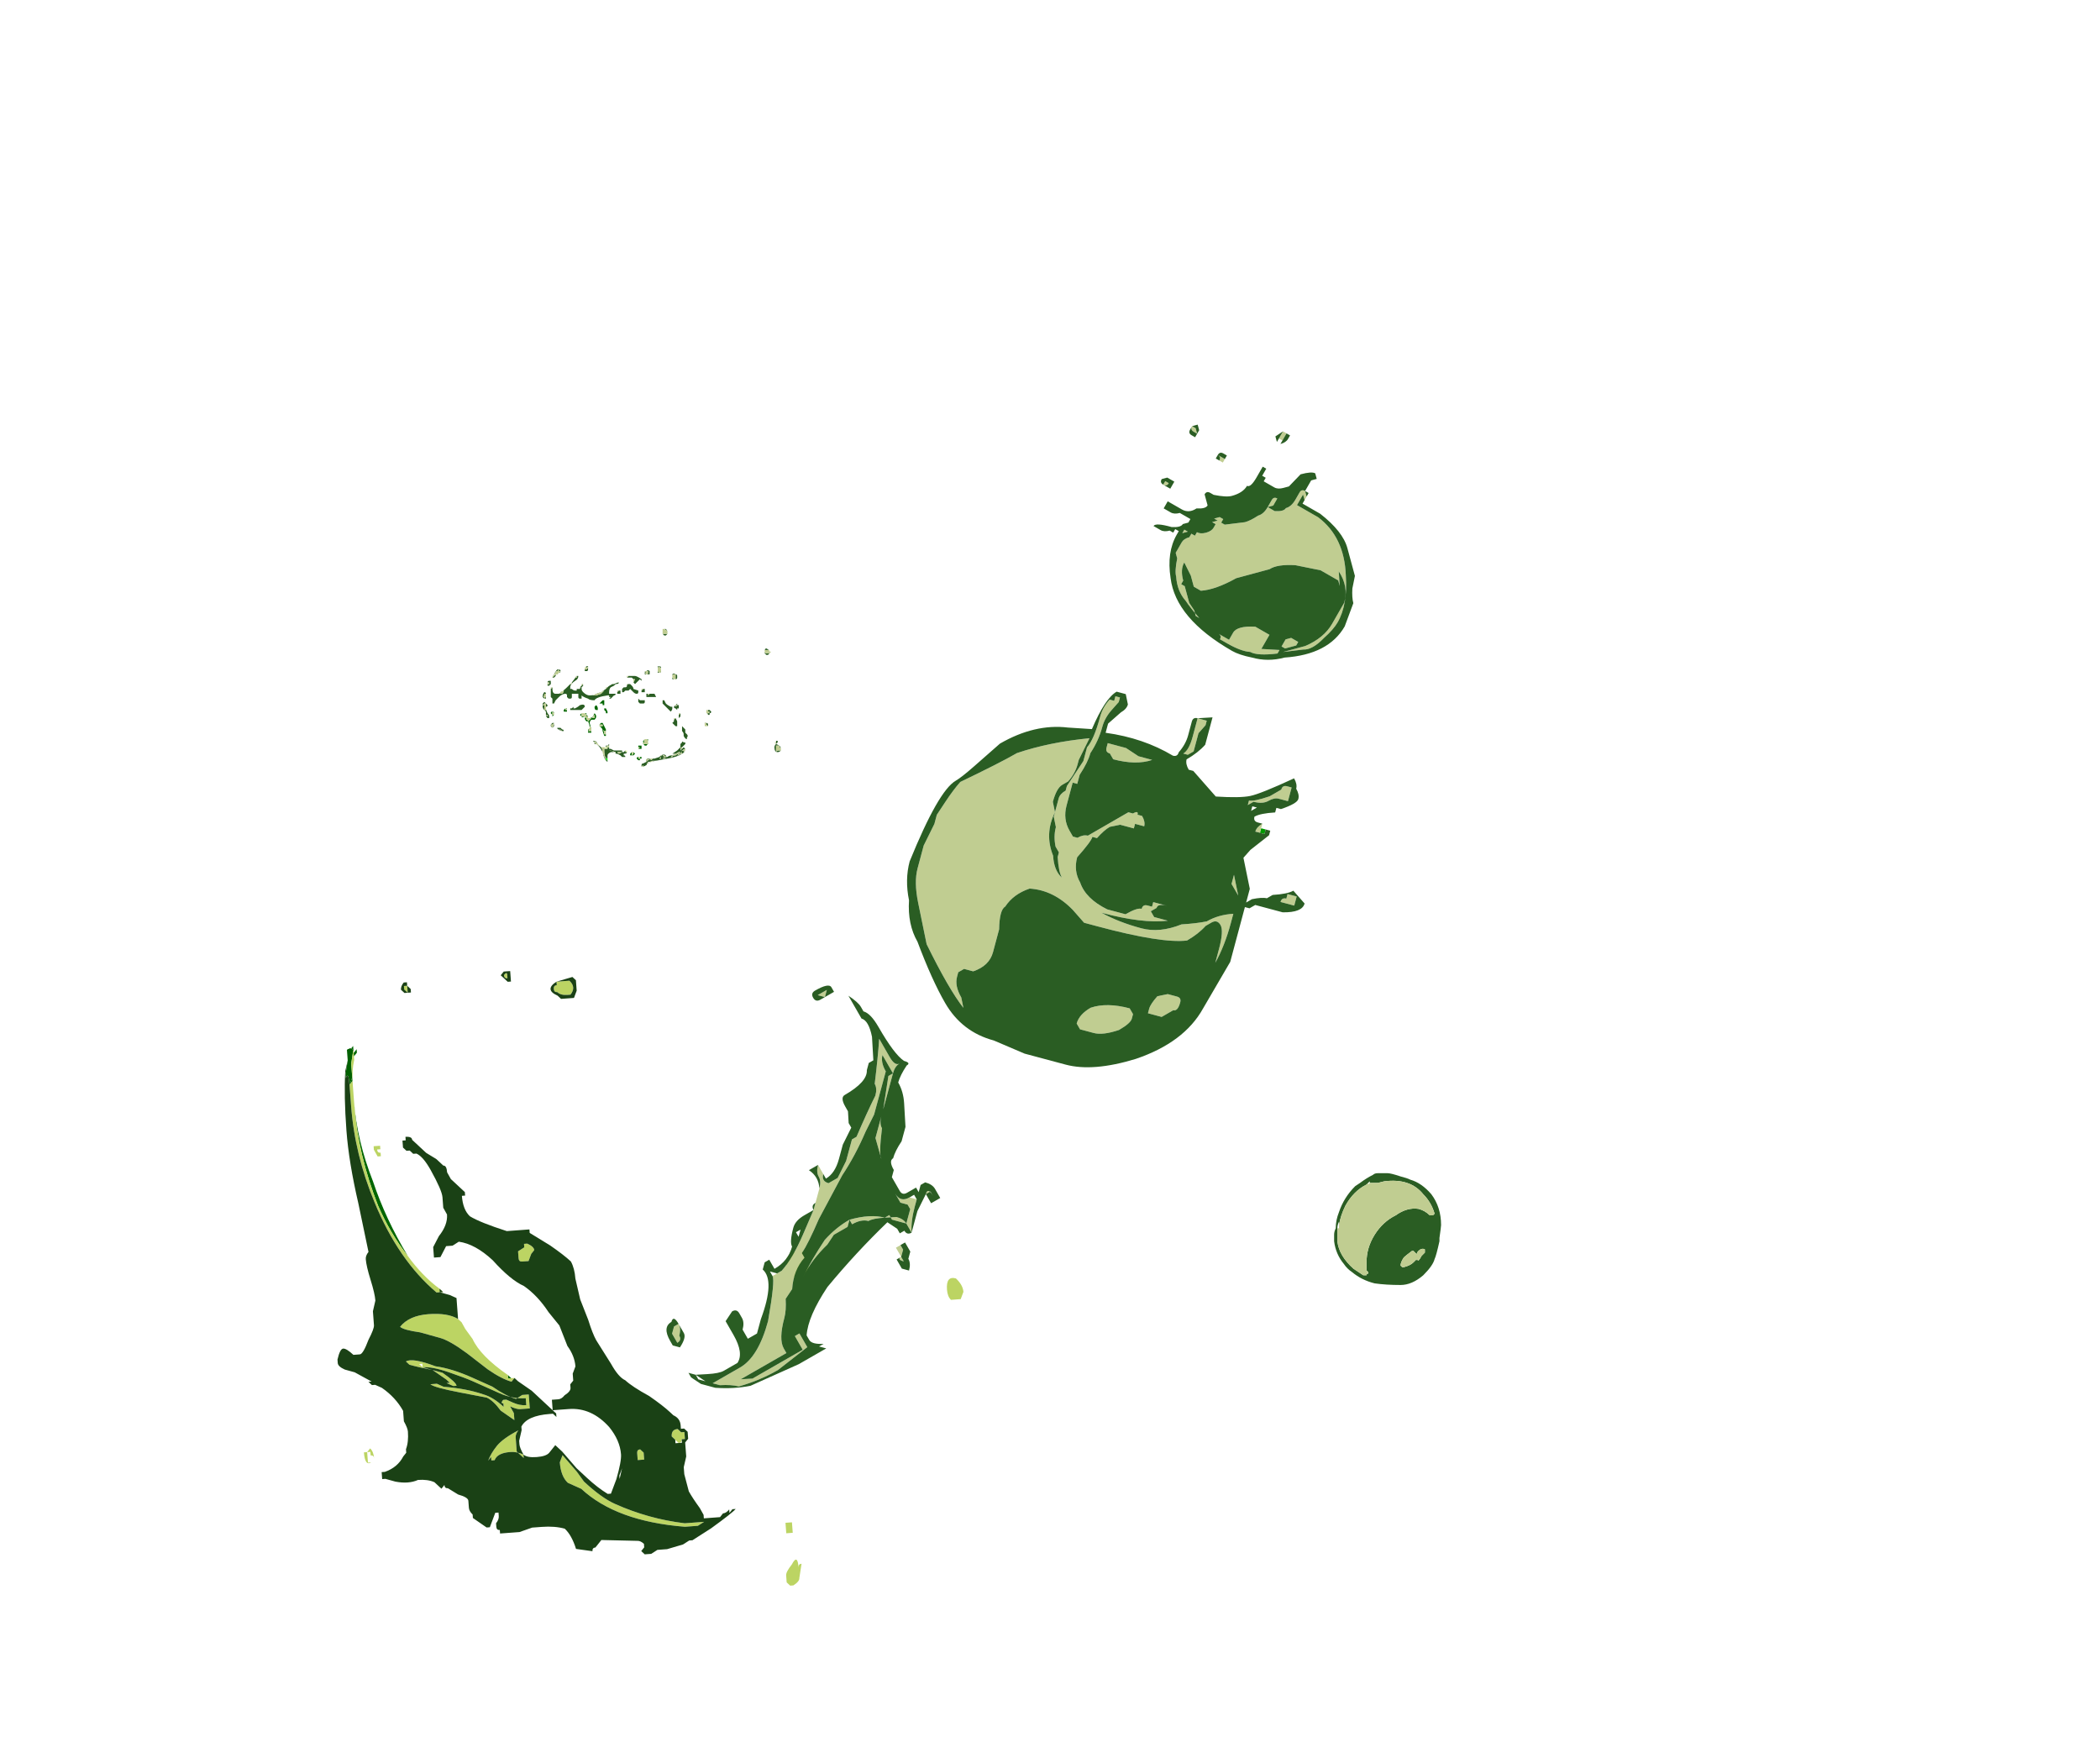 <?xml version="1.0" encoding="UTF-8" standalone="no"?>
<svg xmlns:ffdec="https://www.free-decompiler.com/flash" xmlns:xlink="http://www.w3.org/1999/xlink" ffdec:objectType="frame" height="133.9px" width="160.95px" xmlns="http://www.w3.org/2000/svg">
  <g transform="matrix(1.0, 0.0, 0.0, 1.0, 76.5, 100.75)">
    <use ffdec:characterId="236" height="9.05" transform="matrix(-4.958, 0.369, 0.399, 5.352, -4.676, -28.751)" width="9.7" xlink:href="#shape0"/>
    <use ffdec:characterId="237" height="3.0" transform="matrix(7.0, -4.018, 4.018, 7.0, -33.979, -13.37)" width="3.25" xlink:href="#shape1"/>
    <use ffdec:characterId="235" height="3.95" transform="matrix(7.0, 1.875, -1.875, 7.0, -2.468, -50.826)" width="4.15" xlink:href="#shape2"/>
    <use ffdec:characterId="229" height="3.45" transform="matrix(2.484, 0.0, 0.0, 2.484, 25.751, -10.823)" width="3.3" xlink:href="#shape3"/>
    <use ffdec:characterId="232" height="2.65" transform="matrix(5.412, 3.107, -3.107, 5.412, 16.42, -70.792)" width="2.85" xlink:href="#shape4"/>
    <use ffdec:characterId="245" height="4.25" transform="matrix(2.484, 0.0, 0.0, 2.484, -34.907, -52.538)" width="7.35" xlink:href="#shape5"/>
  </g>
  <defs>
    <g id="shape0" transform="matrix(1.0, 0.0, 0.0, 1.0, 6.35, 6.55)">
      <path d="M2.8 -5.2 L2.85 -5.1 2.8 -5.15 2.8 -5.2 M2.85 -5.6 Q2.75 -5.65 2.75 -5.55 L2.75 -5.5 2.7 -5.55 2.7 -5.6 2.75 -5.55 2.75 -5.65 2.8 -5.6 2.85 -5.6 M2.8 -4.85 L2.8 -4.8 Q2.8 -4.1 2.55 -3.35 2.4 -2.95 2.15 -2.6 2.45 -3.15 2.6 -3.7 2.8 -4.3 2.8 -4.85 M0.7 -0.75 L0.75 -0.8 0.75 -0.75 0.7 -0.75" fill="#006600" fill-rule="evenodd" stroke="none"/>
      <path d="M2.8 -5.4 L2.75 -5.6 2.75 -5.5 2.75 -5.55 Q2.75 -5.65 2.85 -5.6 L2.85 -5.45 2.9 -5.25 2.9 -5.2 Q2.85 -5.3 2.85 -5.1 L2.85 -4.85 2.85 -5.1 2.8 -5.2 2.8 -5.4 M2.95 -4.85 L2.95 -4.85" fill="#006000" fill-rule="evenodd" stroke="none"/>
      <path d="M1.85 -6.4 L1.85 -6.45 1.9 -6.45 1.9 -6.4 1.85 -6.35 1.85 -6.4 M0.3 -6.5 Q0.3 -6.55 0.35 -6.5 0.35 -6.45 0.3 -6.45 L0.3 -6.5 M2.75 -5.5 L2.75 -5.6 2.8 -5.4 2.8 -5.15 2.85 -5.1 2.85 -4.85 2.85 -4.8 Q2.85 -4.1 2.6 -3.4 2.3 -2.55 1.75 -2.05 L1.65 -2.05 1.7 -2.1 Q1.95 -2.3 2.15 -2.6 2.4 -2.95 2.55 -3.35 2.8 -4.1 2.8 -4.8 L2.8 -4.85 2.8 -5.1 Q2.8 -5.3 2.75 -5.45 L2.75 -5.5 M0.65 -0.75 L0.7 -0.75 0.75 -0.75 0.75 -0.8 Q1.15 -1.1 1.25 -1.35 L1.35 -1.5 1.4 -1.6 1.45 -1.65 Q1.6 -1.75 1.9 -1.75 2.2 -1.75 2.35 -1.6 2.3 -1.55 2.05 -1.5 L1.75 -1.4 Q1.6 -1.35 1.35 -1.15 L1.05 -0.9 Q0.85 -0.75 0.7 -0.7 L0.65 -0.75 M2.45 -4.15 L2.45 -4.1 Q2.5 -4.1 2.5 -4.15 L2.45 -4.15 M2.55 -4.15 L2.5 -4.05 2.45 -4.05 2.45 -4.2 2.55 -4.2 2.55 -4.15 M0.35 -2.6 L0.45 -2.55 0.45 -2.45 Q0.45 -2.4 0.4 -2.4 L0.3 -2.4 0.25 -2.5 0.2 -2.55 Q0.2 -2.6 0.3 -2.65 L0.35 -2.65 0.35 -2.6 M1.65 -0.75 L1.95 -0.75 Q1.9 -0.7 1.5 -0.6 L1.1 -0.5 Q1.0 -0.45 0.9 -0.3 L0.7 -0.15 Q0.7 -0.2 0.7 -0.25 L0.75 -0.35 Q0.65 -0.3 0.6 -0.3 L0.45 -0.3 0.45 -0.5 0.55 -0.5 0.65 -0.45 Q0.8 -0.5 1.0 -0.65 L1.3 -0.8 Q1.6 -0.95 1.85 -1.0 2.2 -1.15 2.3 -1.1 L2.25 -1.05 Q2.1 -1.0 1.9 -0.95 L1.7 -0.8 1.65 -0.75 1.65 -0.75 M2.05 -1.0 Q1.9 -1.0 1.65 -0.9 1.4 -0.8 1.3 -0.75 1.0 -0.6 0.9 -0.55 0.7 -0.45 0.5 -0.45 L0.5 -0.35 Q0.6 -0.35 0.7 -0.4 L0.8 -0.45 0.85 -0.45 Q0.9 -0.4 0.85 -0.4 L0.85 -0.35 Q1.0 -0.5 1.15 -0.55 1.4 -0.65 1.75 -0.7 L1.85 -0.75 1.7 -0.75 1.6 -0.7 1.55 -0.7 Q1.55 -0.75 1.75 -0.9 1.9 -0.95 2.05 -1.0 L2.05 -1.05 2.1 -1.05 2.05 -1.0 M0.65 0.0 Q0.9 0.1 1.0 0.2 1.1 0.3 1.15 0.4 L1.1 0.35 1.1 0.4 1.05 0.4 Q1.0 0.3 0.8 0.3 0.7 0.3 0.6 0.35 L0.6 0.4 0.7 0.3 Q0.7 0.25 0.7 0.2 L0.7 0.1 Q0.7 0.05 0.65 0.0 M2.95 0.15 L2.95 0.2 Q2.9 0.2 2.9 0.25 L2.9 0.3 3.0 0.3 3.0 0.15 2.95 0.15 M3.05 0.15 Q3.05 0.35 2.95 0.3 L2.9 0.3 2.9 0.25 Q2.9 0.15 2.95 0.1 L3.0 0.15 3.05 0.15 M-2.1 1.5 L-1.8 1.5 Q-1.25 1.4 -0.75 1.15 -0.55 1.05 -0.3 0.8 L-0.2 0.65 0.0 0.4 0.05 0.5 Q0.05 0.7 -0.05 0.8 L-0.25 0.9 Q-0.75 1.4 -1.8 1.55 L-2.0 1.55 -2.1 1.5 M-0.45 -6.35 L-0.45 -6.3 Q-0.4 -6.3 -0.4 -6.25 -0.4 -6.2 -0.45 -6.2 -0.5 -6.15 -0.6 -6.15 L-0.65 -6.15 Q-0.7 -6.2 -0.7 -6.25 -0.7 -6.3 -0.65 -6.35 L-0.45 -6.35 M-6.1 -1.55 Q-6.1 -1.45 -6.15 -1.4 L-6.3 -1.4 -6.35 -1.5 Q-6.35 -1.6 -6.25 -1.7 -6.1 -1.75 -6.1 -1.55 M-3.9 -1.85 Q-4.0 -1.9 -4.0 -1.95 L-4.0 -2.05 Q-4.0 -2.3 -3.8 -2.25 L-3.7 -2.2 Q-3.65 -2.15 -3.65 -2.1 -3.65 -2.05 -3.7 -2.0 -3.75 -1.9 -3.8 -1.85 L-3.9 -1.85 M-1.2 0.4 Q-1.15 0.4 -1.15 0.45 L-1.15 0.55 -1.25 0.55 -1.25 0.45 -1.2 0.4 M-1.9 0.2 L-1.85 0.2 -1.8 0.15 Q-1.7 0.15 -1.7 0.25 L-1.75 0.3 -1.8 0.35 Q-1.85 0.35 -1.85 0.3 L-1.9 0.3 -1.9 0.25 -1.9 0.2 M-3.45 1.65 L-3.45 1.6 -3.35 1.6 -3.35 1.65 Q-3.35 1.7 -3.35 1.75 L-3.45 1.75 -3.45 1.65 M-3.55 2.2 Q-3.5 2.2 -3.5 2.25 -3.5 2.05 -3.4 2.2 -3.3 2.3 -3.3 2.35 L-3.3 2.45 -3.35 2.5 -3.4 2.5 Q-3.5 2.45 -3.5 2.4 L-3.55 2.2" fill="#bcd463" fill-rule="evenodd" stroke="none"/>
      <path d="M1.85 -6.4 L1.85 -6.35 1.9 -6.4 1.9 -6.45 1.85 -6.45 1.85 -6.4 M1.8 -6.4 L1.85 -6.45 1.85 -6.5 1.9 -6.5 Q1.95 -6.45 1.95 -6.4 L1.9 -6.35 1.8 -6.35 1.8 -6.4 M0.35 -6.45 L0.3 -6.4 0.25 -6.4 0.25 -6.55 0.35 -6.55 0.4 -6.5 0.35 -6.45 M0.3 -6.5 L0.3 -6.45 Q0.35 -6.45 0.35 -6.5 0.3 -6.55 0.3 -6.5 M2.85 -4.85 L2.85 -5.1 Q2.85 -5.3 2.9 -5.2 L2.9 -5.25 2.85 -5.45 2.9 -5.3 Q2.95 -4.95 2.95 -4.45 2.95 -4.0 2.85 -3.4 L2.75 -2.7 Q2.8 -2.65 2.8 -2.6 2.8 -2.5 2.75 -2.3 2.7 -2.1 2.7 -2.0 L2.75 -1.85 2.75 -1.65 Q2.75 -1.6 2.85 -1.45 2.95 -1.25 3.0 -1.25 L3.1 -1.25 Q3.2 -1.35 3.25 -1.35 3.3 -1.35 3.35 -1.2 L3.35 -1.15 Q3.35 -1.1 3.25 -1.05 L3.1 -1.0 2.85 -0.85 2.9 -0.85 2.85 -0.8 2.8 -0.8 2.7 -0.75 Q2.5 -0.6 2.4 -0.4 L2.4 -0.25 Q2.35 -0.15 2.35 -0.1 2.35 0.05 2.4 0.15 L2.4 0.2 2.45 0.25 Q2.55 0.4 2.75 0.45 L2.8 0.45 2.8 0.55 2.75 0.55 2.6 0.6 Q2.4 0.65 2.25 0.6 2.1 0.6 2.0 0.65 L1.9 0.75 1.85 0.7 Q1.85 0.75 1.8 0.75 L1.65 0.85 Q1.5 0.9 1.5 0.95 L1.5 1.05 Q1.5 1.1 1.45 1.15 L1.45 1.2 1.25 1.35 1.2 1.35 1.1 1.15 1.05 1.15 1.05 1.2 Q1.05 1.25 1.1 1.3 L1.1 1.35 Q1.1 1.4 1.05 1.4 L1.05 1.45 0.75 1.45 0.55 1.4 Q0.45 1.4 0.4 1.4 0.2 1.4 0.05 1.45 -0.05 1.55 -0.1 1.75 L-0.35 1.8 Q-0.35 1.75 -0.4 1.75 L-0.5 1.65 -1.05 1.7 Q-1.1 1.7 -1.15 1.75 L-1.15 1.8 -1.1 1.85 -1.15 1.9 -1.25 1.9 -1.35 1.85 -1.5 1.85 -1.75 1.8 -1.85 1.75 -1.9 1.75 Q-2.0 1.7 -2.2 1.6 -2.55 1.4 -2.6 1.35 L-2.55 1.35 -2.5 1.4 -2.5 1.35 Q-2.45 1.4 -2.4 1.4 L-2.35 1.45 -2.2 1.45 Q-2.15 1.45 -2.1 1.45 L-2.1 1.4 -2.05 1.3 Q-1.95 1.15 -1.9 1.05 L-1.85 0.8 -1.85 0.7 -1.9 0.55 -1.9 0.35 -1.95 0.3 -1.95 0.2 -1.9 0.15 -1.85 0.15 -1.85 0.1 Q-1.85 0.0 -1.75 -0.05 L-1.7 -0.1 Q-1.6 -0.2 -1.4 -0.35 -1.15 -0.5 -1.05 -0.6 -0.95 -0.65 -0.85 -0.85 L-0.65 -1.2 Q-0.6 -1.3 -0.55 -1.5 L-0.45 -1.8 -0.4 -2.1 Q-0.4 -2.25 -0.35 -2.35 L-0.35 -2.35 Q-0.25 -2.45 -0.05 -2.6 L0.25 -2.8 0.25 -2.85 0.6 -2.85 Q1.0 -3.0 1.15 -3.1 1.25 -3.2 1.25 -3.4 L1.2 -3.4 1.2 -3.45 1.4 -3.65 1.45 -3.75 Q1.45 -3.85 1.5 -3.85 L1.6 -3.95 1.75 -4.05 1.95 -4.25 Q1.95 -4.3 2.05 -4.3 L2.05 -4.25 2.1 -4.25 2.1 -4.15 2.05 -4.1 2.0 -4.1 1.95 -4.05 1.9 -4.05 Q1.8 -4.0 1.7 -3.8 1.55 -3.5 1.55 -3.4 L1.55 -3.25 1.5 -3.15 Q1.5 -3.0 1.65 -2.85 L1.75 -2.7 1.75 -2.55 1.65 -2.55 1.55 -2.7 1.45 -2.7 1.35 -2.75 Q1.1 -2.7 0.85 -2.45 0.6 -2.15 0.4 -2.05 0.2 -1.9 0.05 -1.65 L-0.1 -1.45 -0.2 -1.15 Q-0.3 -1.0 -0.3 -0.85 L-0.25 -0.75 -0.25 -0.65 -0.2 -0.6 -0.2 -0.55 Q-0.2 -0.5 -0.1 -0.45 -0.05 -0.4 0.0 -0.4 L0.1 -0.4 0.1 -0.35 Q0.1 -0.3 0.1 -0.25 L-0.15 -0.25 Q-0.5 -0.25 -0.75 0.05 -0.9 0.25 -0.9 0.45 -0.9 0.55 -0.8 0.8 -0.75 0.9 -0.7 1.0 L-0.65 1.0 Q-0.5 0.9 -0.35 0.75 L-0.2 0.6 0.0 0.35 0.05 0.3 0.1 0.25 Q0.15 0.3 0.2 0.35 0.25 0.4 0.4 0.4 0.55 0.4 0.6 0.35 0.65 0.25 0.65 0.2 L0.65 0.15 0.6 0.0 0.6 -0.05 Q0.5 -0.2 0.15 -0.2 L0.1 -0.2 0.05 -0.15 0.05 -0.2 0.4 -0.55 0.6 -0.7 0.65 -0.75 0.7 -0.7 Q0.85 -0.75 1.05 -0.9 L1.35 -1.15 Q1.6 -1.35 1.75 -1.4 L2.05 -1.5 Q2.3 -1.55 2.35 -1.6 2.2 -1.75 1.9 -1.75 1.6 -1.75 1.45 -1.65 L1.4 -1.6 1.45 -1.65 Q1.45 -1.7 1.45 -1.8 L1.45 -1.95 1.55 -2.0 1.7 -2.05 1.7 -2.1 1.65 -2.05 1.75 -2.05 Q2.3 -2.55 2.6 -3.4 2.85 -4.1 2.85 -4.8 L2.85 -4.85 M2.95 -4.85 L2.95 -4.85 M0.35 -2.6 L0.35 -2.65 0.3 -2.65 Q0.2 -2.6 0.2 -2.55 L0.25 -2.5 0.3 -2.4 0.4 -2.4 Q0.45 -2.4 0.45 -2.45 L0.45 -2.55 0.35 -2.6 M1.7 -2.65 L1.7 -2.65 M1.65 -0.75 L1.7 -0.8 1.9 -0.95 Q2.1 -1.0 2.25 -1.05 L2.3 -1.1 Q2.2 -1.15 1.85 -1.0 1.6 -0.95 1.3 -0.8 L1.0 -0.65 Q0.8 -0.5 0.65 -0.45 L0.55 -0.5 0.45 -0.5 0.45 -0.3 0.6 -0.3 Q0.65 -0.3 0.75 -0.35 L0.7 -0.25 Q0.7 -0.2 0.7 -0.15 L0.9 -0.3 Q1.0 -0.45 1.1 -0.5 L1.5 -0.6 Q1.9 -0.7 1.95 -0.75 L1.65 -0.75 M0.85 -0.4 Q0.9 -0.4 0.85 -0.45 L0.8 -0.45 0.7 -0.4 Q0.6 -0.35 0.5 -0.35 L0.5 -0.45 Q0.7 -0.45 0.9 -0.55 1.0 -0.6 1.3 -0.75 1.4 -0.8 1.65 -0.9 1.9 -1.0 2.05 -1.0 1.9 -0.95 1.75 -0.9 1.55 -0.75 1.55 -0.7 L1.6 -0.7 1.7 -0.75 1.85 -0.75 1.75 -0.7 Q1.4 -0.65 1.15 -0.55 1.0 -0.5 0.85 -0.35 L0.85 -0.4 M0.65 0.0 Q0.7 0.05 0.7 0.1 L0.7 0.2 Q0.7 0.25 0.7 0.3 L0.6 0.4 0.6 0.35 Q0.7 0.3 0.8 0.3 1.0 0.3 1.05 0.4 L1.1 0.4 1.1 0.35 1.15 0.4 Q1.1 0.3 1.0 0.2 0.9 0.1 0.65 0.0 M0.6 -0.15 L0.6 -0.15 M2.35 -0.1 L2.35 -0.1 M-2.1 1.5 L-2.0 1.55 -1.8 1.55 Q-0.75 1.4 -0.25 0.9 L-0.05 0.8 Q0.05 0.7 0.05 0.5 L0.0 0.4 -0.2 0.65 -0.3 0.8 Q-0.55 1.05 -0.75 1.15 -1.25 1.4 -1.8 1.5 L-2.1 1.5 -2.1 1.5 M-0.45 -6.35 L-0.65 -6.35 Q-0.7 -6.3 -0.7 -6.25 -0.7 -6.2 -0.65 -6.15 L-0.6 -6.15 Q-0.5 -6.15 -0.45 -6.2 -0.4 -6.2 -0.4 -6.25 -0.4 -6.3 -0.45 -6.3 L-0.45 -6.35 Q-0.35 -6.3 -0.35 -6.25 -0.35 -6.2 -0.45 -6.15 L-0.5 -6.1 -0.7 -6.1 -0.75 -6.2 -0.75 -6.35 -0.7 -6.4 -0.45 -6.35 M-0.9 0.65 L-0.85 0.8 -0.85 0.75 -0.9 0.65 M-1.75 0.3 L-1.7 0.25 Q-1.7 0.15 -1.8 0.15 L-1.85 0.2 -1.9 0.2 -1.9 0.25 -1.9 0.3 -1.85 0.3 -1.85 0.35 -1.75 0.35 -1.75 0.3 M-1.2 0.4 L-1.25 0.45 -1.25 0.55 -1.15 0.55 -1.15 0.45 Q-1.15 0.4 -1.2 0.4" fill="#1a4115" fill-rule="evenodd" stroke="none"/>
    </g>
    <g id="shape1" transform="matrix(1.0, 0.0, 0.0, 1.0, 1.65, 1.55)">
      <path d="M1.2 -1.5 L1.3 -1.5 1.25 -1.45 1.2 -1.5 M-0.45 0.6 L-0.4 0.6 Q-0.25 0.55 -0.05 0.4 L0.15 0.25 Q0.2 0.2 0.3 0.1 0.35 0.05 0.35 0.0 0.35 -0.05 0.4 -0.1 L0.4 0.0 Q0.35 0.05 0.4 0.1 L0.5 0.1 0.65 0.0 0.8 -0.15 0.85 -0.15 Q1.05 -0.3 1.2 -0.4 1.25 -0.45 1.25 -0.5 1.4 -0.7 1.5 -0.85 1.5 -0.75 1.5 -0.65 1.5 -0.55 1.55 -0.55 1.5 -0.55 1.45 -0.5 L1.15 -0.2 Q1.1 -0.15 1.1 -0.1 0.95 0.1 0.95 0.15 L0.95 0.15 1.0 -0.05 1.2 -0.25 1.4 -0.5 1.45 -0.5 1.45 -0.7 Q1.4 -0.65 1.4 -0.55 1.35 -0.5 1.25 -0.4 L1.1 -0.25 0.95 -0.15 Q0.75 0.0 0.55 0.1 L0.15 0.35 Q-0.05 0.5 -0.15 0.55 L-0.15 0.6 Q-0.3 0.65 -0.4 0.8 L-0.4 0.8 -0.5 0.85 Q-0.55 0.95 -0.6 1.0 -0.75 1.15 -0.75 1.25 L-0.75 1.3 -1.25 1.3 -1.15 1.35 -0.6 1.35 -0.6 1.3 Q-0.6 1.25 -0.6 1.2 L-0.55 1.2 Q-0.55 1.3 -0.55 1.35 L-0.9 1.4 Q-1.1 1.4 -1.3 1.35 -1.35 1.3 -1.45 1.25 L-1.55 1.15 -1.5 1.2 -1.2 1.2 Q-1.0 1.2 -0.75 0.95 -0.5 0.65 -0.5 0.6 L-0.45 0.6 M1.15 0.65 Q1.2 0.6 1.2 0.7 L1.2 0.65 1.15 0.65 1.15 0.65 M1.05 0.65 L1.0 0.7 Q0.9 0.8 0.85 0.9 L0.85 0.8 Q0.8 0.75 0.75 0.7 L0.75 0.65 0.7 0.65 Q0.6 0.6 0.55 0.6 0.5 0.55 0.4 0.55 L0.4 0.5 0.35 0.55 Q0.25 0.55 0.2 0.55 L0.1 0.6 Q-0.1 0.65 -0.25 0.75 -0.1 0.65 0.1 0.55 0.25 0.5 0.4 0.5 0.6 0.55 0.7 0.65 L0.8 0.7 Q0.85 0.75 0.85 0.8 L0.95 0.7 0.95 0.65 0.9 0.6 0.9 0.5 Q0.9 0.6 1.0 0.6 L1.05 0.65 M0.65 1.05 L0.65 0.95 0.7 0.95 0.7 1.0 0.65 1.05 0.65 1.1 Q0.6 1.05 0.65 1.05 M-1.6 0.65 L-1.6 0.6 -1.55 0.55 -1.5 0.55 Q-1.5 0.6 -1.55 0.65 -1.55 0.7 -1.6 0.7 L-1.6 0.65" fill="#c0cd91" fill-rule="evenodd" stroke="none"/>
      <path d="M1.2 -1.5 L1.25 -1.45 1.3 -1.5 1.2 -1.5 M1.15 -1.5 Q1.15 -1.55 1.2 -1.55 1.35 -1.55 1.35 -1.5 L1.35 -1.45 1.2 -1.45 Q1.15 -1.45 1.15 -1.5 M1.5 -0.85 Q1.4 -0.7 1.25 -0.5 1.25 -0.45 1.2 -0.4 1.05 -0.3 0.85 -0.15 L0.8 -0.15 0.65 0.0 0.5 0.1 0.4 0.1 Q0.35 0.05 0.4 0.0 L0.4 -0.1 Q0.35 -0.05 0.35 0.0 0.35 0.05 0.3 0.1 0.2 0.2 0.15 0.25 L-0.05 0.4 Q-0.25 0.55 -0.4 0.6 L-0.45 0.6 -0.5 0.55 -0.5 0.6 Q-0.5 0.65 -0.75 0.95 -1.0 1.2 -1.2 1.2 L-1.5 1.2 -1.55 1.15 -1.45 1.25 Q-1.35 1.3 -1.3 1.35 -1.1 1.4 -0.9 1.4 L-0.55 1.35 Q-0.55 1.3 -0.55 1.2 L-0.6 1.2 Q-0.6 1.25 -0.6 1.3 L-0.6 1.35 -1.15 1.35 -1.25 1.3 -0.75 1.3 -0.75 1.25 Q-0.75 1.15 -0.6 1.0 -0.55 0.95 -0.5 0.85 L-0.4 0.8 -0.4 0.8 Q-0.3 0.65 -0.15 0.6 L-0.15 0.55 Q-0.05 0.5 0.15 0.35 L0.55 0.1 Q0.75 0.0 0.95 -0.15 L1.1 -0.25 1.25 -0.4 Q1.35 -0.5 1.4 -0.55 1.4 -0.65 1.45 -0.7 L1.45 -0.5 1.4 -0.5 1.2 -0.25 1.0 -0.05 0.95 0.15 0.95 0.15 Q0.95 0.1 1.1 -0.1 1.1 -0.15 1.15 -0.2 L1.45 -0.5 Q1.5 -0.55 1.55 -0.55 1.5 -0.55 1.5 -0.65 1.5 -0.75 1.5 -0.85 L1.5 -0.85 M1.15 0.65 L1.0 0.75 0.85 0.9 Q0.8 0.9 0.8 0.85 L0.75 0.85 0.75 0.8 0.7 0.7 Q0.3 0.8 -0.1 0.95 -0.4 1.1 -0.5 1.25 L-0.5 1.3 Q-0.5 1.35 -0.4 1.4 L-0.45 1.4 -0.4 1.45 -0.7 1.45 -1.2 1.4 Q-1.35 1.35 -1.5 1.25 L-1.6 1.15 -1.65 1.05 -1.65 1.0 -1.6 1.05 -1.6 1.1 -1.55 1.15 -1.6 1.05 -1.5 1.1 Q-1.4 1.15 -1.35 1.15 L-1.2 1.15 Q-1.1 1.1 -1.1 0.9 L-1.1 0.85 Q-1.1 0.8 -1.1 0.75 L-1.0 0.7 Q-0.95 0.7 -0.95 0.75 L-0.95 0.8 Q-0.95 0.85 -1.0 0.9 L-1.0 1.0 -0.9 1.0 -0.8 0.9 Q-0.5 0.65 -0.55 0.5 L-0.5 0.45 -0.45 0.45 -0.45 0.55 Q-0.3 0.55 -0.2 0.45 -0.2 0.4 -0.1 0.3 -0.05 0.25 0.05 0.25 L0.15 0.25 Q0.15 0.2 0.2 0.2 L0.3 0.1 Q0.35 0.0 0.3 -0.1 L0.4 -0.1 Q0.4 -0.05 0.4 0.05 0.5 0.05 0.6 -0.05 0.65 -0.1 0.7 -0.15 L0.85 -0.25 0.85 -0.3 0.9 -0.4 0.9 -0.45 Q0.9 -0.55 0.95 -0.55 1.2 -0.55 1.25 -0.65 L1.3 -0.7 1.35 -0.7 1.45 -0.9 Q1.5 -1.05 1.45 -1.1 L1.45 -1.3 1.45 -1.35 Q1.5 -1.25 1.5 -1.2 L1.5 -1.15 Q1.55 -1.1 1.55 -0.95 1.55 -0.65 1.6 -0.55 1.65 -0.5 1.6 -0.5 L1.6 -0.5 Q1.5 -0.45 1.45 -0.4 1.45 -0.3 1.4 -0.2 L1.3 0.0 Q1.25 0.05 1.2 0.1 1.1 0.15 1.05 0.2 1.0 0.2 1.0 0.3 L0.95 0.35 0.95 0.4 Q0.95 0.45 0.95 0.5 0.95 0.55 1.0 0.55 1.05 0.55 1.1 0.55 L1.1 0.6 1.15 0.55 1.2 0.55 Q1.25 0.6 1.25 0.65 1.25 0.7 1.25 0.75 L1.15 0.75 1.15 0.65 1.2 0.65 1.2 0.7 Q1.2 0.6 1.15 0.65 M1.0 0.6 Q0.9 0.6 0.9 0.5 L0.9 0.6 0.95 0.65 0.95 0.7 0.85 0.8 Q0.85 0.75 0.8 0.7 L0.7 0.65 Q0.6 0.55 0.4 0.5 0.25 0.5 0.1 0.55 -0.1 0.65 -0.25 0.75 -0.1 0.65 0.1 0.6 L0.2 0.55 Q0.25 0.55 0.35 0.55 L0.4 0.5 0.4 0.55 Q0.5 0.55 0.55 0.6 0.6 0.6 0.7 0.65 L0.75 0.65 0.75 0.7 Q0.8 0.75 0.85 0.8 L0.85 0.9 Q0.9 0.8 1.0 0.7 L1.05 0.65 1.05 0.6 1.0 0.6 M0.65 0.95 L0.75 0.95 0.75 1.05 0.7 1.1 Q0.7 1.15 0.65 1.2 L0.6 1.15 Q0.6 1.1 0.6 1.05 L0.65 1.05 Q0.6 1.05 0.65 1.1 L0.65 1.05 0.7 1.0 0.7 0.95 0.65 0.95 M-0.1 0.35 L-0.1 0.4 -0.05 0.35 -0.1 0.35 M-1.65 0.7 L-1.65 0.65 Q-1.65 0.5 -1.55 0.5 -1.5 0.45 -1.5 0.55 -1.5 0.6 -1.5 0.65 -1.5 0.7 -1.6 0.75 L-1.65 0.7 M-1.6 0.65 L-1.6 0.7 Q-1.55 0.7 -1.55 0.65 -1.5 0.6 -1.5 0.55 L-1.55 0.55 -1.6 0.6 -1.6 0.65" fill="#2a5d23" fill-rule="evenodd" stroke="none"/>
    </g>
    <g id="shape2" transform="matrix(1.0, 0.0, 0.0, 1.0, 1.8, 2.15)">
      <path d="M0.4 1.4 L0.4 1.4 M-0.45 -0.85 L-0.45 -0.85" fill="#006600" fill-rule="evenodd" stroke="none"/>
      <path d="M1.7 -1.15 L1.75 -1.15 1.75 -1.1 1.65 -1.1 1.7 -1.1 1.7 -1.15 M0.4 -1.55 L0.4 -1.55 M-1.5 -0.15 L-1.5 -0.15" fill="#009900" fill-rule="evenodd" stroke="none"/>
      <path d="M1.7 -1.2 L1.7 -1.15 1.7 -1.1 1.65 -1.1 Q1.65 -1.15 1.7 -1.2 M0.85 -2.1 L0.85 -2.05 0.8 -1.95 Q0.8 -1.9 0.8 -1.85 0.8 -1.8 0.8 -1.75 L0.75 -1.7 0.7 -1.7 Q0.75 -1.75 0.75 -1.9 L0.75 -2.1 0.85 -2.1 M0.4 -1.55 Q0.25 -1.45 0.0 -1.45 L-0.05 -1.5 Q-0.1 -1.5 -0.1 -1.55 L-0.1 -1.6 0.1 -1.6 0.25 -1.55 0.4 -1.55 M-0.3 -1.15 L-0.3 -1.1 -0.35 -1.1 -0.35 -0.85 Q-0.35 -0.7 -0.25 -0.6 L-0.2 -0.55 -0.15 -0.55 Q-0.1 -0.6 -0.05 -0.6 L0.3 -0.95 0.35 -0.95 Q0.4 -1.0 0.4 -0.95 L0.45 -0.95 Q0.5 -0.9 0.5 -0.85 L0.4 -0.85 0.4 -0.8 0.25 -0.8 0.15 -0.75 Q0.1 -0.7 0.05 -0.6 L0.0 -0.6 Q0.0 -0.55 -0.1 -0.35 -0.1 -0.2 0.0 -0.1 0.1 0.05 0.35 0.1 L0.55 0.1 Q0.65 0.0 0.7 0.0 0.7 -0.05 0.75 -0.05 L0.8 -0.05 0.8 -0.1 0.95 -0.1 Q0.85 -0.1 0.85 -0.05 L0.8 0.0 0.85 0.05 1.0 0.05 Q0.75 0.15 0.3 0.15 0.5 0.2 0.75 0.2 0.95 0.2 1.15 0.05 1.3 0.0 1.4 -0.05 1.5 -0.15 1.65 -0.2 L1.65 -0.1 Q1.65 0.15 1.6 0.35 L1.6 0.2 Q1.6 0.0 1.55 -0.05 1.5 -0.1 1.45 -0.05 L1.4 0.0 Q1.35 0.1 1.25 0.2 1.0 0.3 0.3 0.3 0.25 0.3 0.15 0.3 L0.0 0.2 Q-0.25 0.05 -0.5 0.1 -0.65 0.2 -0.7 0.35 -0.75 0.4 -0.7 0.6 -0.7 0.75 -0.7 0.85 -0.7 1.0 -0.85 1.1 L-0.95 1.1 -1.0 1.15 -1.0 1.2 Q-1.0 1.3 -0.9 1.4 L-0.85 1.5 Q-1.05 1.35 -1.4 0.95 -1.5 0.75 -1.6 0.55 -1.7 0.35 -1.7 0.2 L-1.7 -0.05 -1.65 -0.3 -1.65 -0.4 -1.6 -0.55 Q-1.55 -0.7 -1.5 -0.8 -1.15 -1.1 -1.0 -1.25 -0.7 -1.45 -0.3 -1.6 L-0.35 -1.35 -0.35 -1.3 Q-0.35 -1.2 -0.4 -1.1 L-0.45 -1.05 Q-0.5 -1.0 -0.5 -0.85 L-0.45 -0.75 Q-0.5 -0.5 -0.35 -0.3 -0.3 -0.15 -0.2 -0.1 -0.25 -0.15 -0.3 -0.3 L-0.3 -0.35 -0.35 -0.4 Q-0.4 -0.5 -0.4 -0.6 L-0.45 -0.7 -0.45 -0.9 Q-0.45 -0.95 -0.4 -1.0 L-0.4 -1.05 -0.3 -1.35 Q-0.3 -1.45 -0.3 -1.5 -0.25 -1.6 -0.25 -1.85 -0.25 -1.95 -0.2 -2.05 L-0.15 -2.05 -0.15 -2.1 -0.1 -2.1 -0.1 -2.05 -0.15 -1.95 Q-0.2 -1.85 -0.2 -1.75 -0.2 -1.6 -0.25 -1.45 -0.25 -1.35 -0.3 -1.2 L-0.3 -1.15 M1.9 -1.55 L1.9 -1.5 1.8 -1.5 Q1.75 -1.5 1.7 -1.45 1.65 -1.4 1.55 -1.4 L1.5 -1.35 1.5 -1.4 Q1.55 -1.4 1.7 -1.5 L1.8 -1.6 Q1.8 -1.65 1.85 -1.65 L1.9 -1.65 1.9 -1.55 M1.55 -0.5 L1.55 -0.6 Q1.6 -0.5 1.65 -0.4 L1.55 -0.5 M2.25 -0.55 L2.25 -0.45 Q2.2 -0.45 2.1 -0.45 2.1 -0.5 2.15 -0.5 L2.15 -0.55 2.25 -0.55 M1.35 0.85 Q1.35 0.95 1.3 0.95 1.25 1.0 1.2 1.05 L1.05 1.05 1.05 1.0 Q1.05 0.95 1.1 0.85 L1.2 0.8 1.3 0.8 Q1.35 0.8 1.35 0.85 M0.4 1.4 L0.35 1.35 Q0.35 1.25 0.45 1.15 0.6 1.05 0.85 1.05 L0.9 1.1 0.9 1.15 Q0.9 1.2 0.8 1.3 0.65 1.4 0.55 1.4 L0.4 1.4 0.4 1.4 M-1.5 -0.15 L-1.5 -0.15 M-0.45 -0.85 L-0.45 -0.85" fill="#c0cd91" fill-rule="evenodd" stroke="none"/>
      <path d="M1.7 -1.15 L1.8 -1.15 1.8 -1.1 1.65 -0.9 1.6 -0.8 1.75 -0.5 1.75 -0.35 1.8 -0.4 Q1.9 -0.45 1.95 -0.45 L2.0 -0.5 Q2.15 -0.55 2.2 -0.6 L2.35 -0.5 Q2.35 -0.4 2.15 -0.35 L1.85 -0.35 1.8 -0.3 1.75 -0.3 1.75 0.3 1.6 0.85 Q1.5 1.25 1.05 1.55 0.65 1.8 0.35 1.8 L-0.1 1.8 -0.45 1.75 Q-0.8 1.75 -1.05 1.5 -1.25 1.3 -1.5 0.95 -1.65 0.8 -1.7 0.55 -1.8 0.35 -1.8 0.15 -1.7 -0.65 -1.55 -0.8 -1.5 -0.85 -1.4 -1.0 L-1.2 -1.3 Q-0.9 -1.6 -0.55 -1.65 L-0.3 -1.7 Q-0.25 -2.05 -0.15 -2.15 L-0.05 -2.15 0.0 -2.05 Q0.0 -2.0 -0.05 -1.95 L-0.15 -1.8 -0.15 -1.7 Q0.25 -1.75 0.6 -1.65 0.65 -1.65 0.65 -1.7 0.7 -1.8 0.7 -1.9 L0.7 -2.05 Q0.7 -2.1 0.75 -2.1 L0.9 -2.15 0.9 -1.85 Q0.85 -1.75 0.75 -1.65 0.75 -1.6 0.8 -1.55 L0.85 -1.55 Q1.0 -1.45 1.15 -1.35 1.4 -1.4 1.5 -1.45 1.6 -1.5 1.9 -1.75 1.95 -1.7 1.95 -1.65 2.0 -1.6 2.0 -1.55 2.0 -1.5 1.85 -1.4 L1.8 -1.4 1.8 -1.35 Q1.65 -1.3 1.6 -1.25 1.6 -1.2 1.65 -1.2 L1.7 -1.2 Q1.65 -1.15 1.65 -1.1 L1.75 -1.1 1.75 -1.15 1.7 -1.15 M0.85 -2.1 L0.75 -2.1 0.75 -1.9 Q0.75 -1.75 0.7 -1.7 L0.75 -1.7 0.8 -1.75 Q0.8 -1.8 0.8 -1.85 0.8 -1.9 0.8 -1.95 L0.85 -2.05 0.85 -2.1 M0.4 -1.55 L0.4 -1.55 0.25 -1.55 0.1 -1.6 -0.1 -1.6 -0.1 -1.55 Q-0.1 -1.5 -0.05 -1.5 L0.0 -1.45 Q0.25 -1.45 0.4 -1.55 M-0.3 -1.15 L-0.3 -1.2 Q-0.25 -1.35 -0.25 -1.45 -0.2 -1.6 -0.2 -1.75 -0.2 -1.85 -0.15 -1.95 L-0.1 -2.05 -0.1 -2.1 -0.15 -2.1 -0.15 -2.05 -0.2 -2.05 Q-0.25 -1.95 -0.25 -1.85 -0.25 -1.6 -0.3 -1.5 -0.3 -1.45 -0.3 -1.35 L-0.4 -1.05 -0.4 -1.0 Q-0.45 -0.95 -0.45 -0.9 L-0.45 -0.7 -0.4 -0.6 Q-0.4 -0.5 -0.35 -0.4 L-0.3 -0.35 -0.3 -0.3 Q-0.25 -0.15 -0.2 -0.1 -0.3 -0.15 -0.35 -0.3 -0.5 -0.5 -0.45 -0.75 L-0.5 -0.85 Q-0.5 -1.0 -0.45 -1.05 L-0.4 -1.1 Q-0.35 -1.2 -0.35 -1.3 L-0.35 -1.35 -0.3 -1.6 Q-0.7 -1.45 -1.0 -1.25 -1.15 -1.1 -1.5 -0.8 -1.55 -0.7 -1.6 -0.55 L-1.65 -0.4 -1.65 -0.3 -1.7 -0.05 -1.7 0.2 Q-1.7 0.35 -1.6 0.55 -1.5 0.75 -1.4 0.95 -1.05 1.35 -0.85 1.5 L-0.9 1.4 Q-1.0 1.3 -1.0 1.2 L-1.0 1.15 -0.95 1.1 -0.85 1.1 Q-0.7 1.0 -0.7 0.85 -0.7 0.75 -0.7 0.6 -0.75 0.4 -0.7 0.35 -0.65 0.2 -0.5 0.1 -0.25 0.05 0.0 0.2 L0.15 0.3 Q0.25 0.3 0.3 0.3 1.0 0.3 1.25 0.2 1.35 0.1 1.4 0.0 L1.45 -0.05 Q1.5 -0.1 1.55 -0.05 1.6 0.0 1.6 0.2 L1.6 0.35 Q1.65 0.15 1.65 -0.1 L1.65 -0.2 Q1.5 -0.15 1.4 -0.05 1.3 0.0 1.15 0.05 0.95 0.2 0.75 0.2 0.5 0.2 0.3 0.15 0.75 0.15 1.0 0.05 L0.85 0.05 0.8 0.0 0.85 -0.05 Q0.85 -0.1 0.95 -0.1 L0.8 -0.1 0.8 -0.05 0.75 -0.05 Q0.7 -0.05 0.7 0.0 0.65 0.0 0.55 0.1 L0.35 0.1 Q0.1 0.05 0.0 -0.1 -0.1 -0.2 -0.1 -0.35 0.0 -0.55 0.0 -0.6 L0.05 -0.6 Q0.1 -0.7 0.15 -0.75 L0.25 -0.8 0.4 -0.8 0.4 -0.85 0.5 -0.85 Q0.5 -0.9 0.45 -0.95 L0.4 -0.95 Q0.4 -1.0 0.35 -0.95 L0.3 -0.95 -0.05 -0.6 Q-0.1 -0.6 -0.15 -0.55 L-0.2 -0.55 -0.25 -0.6 Q-0.35 -0.7 -0.35 -0.85 L-0.35 -1.1 -0.3 -1.1 -0.3 -1.15 -0.3 -1.15 M1.35 -0.75 L1.35 -0.75 M0.9 -0.05 L0.9 -0.05 M1.9 -1.55 L1.9 -1.65 1.85 -1.65 Q1.8 -1.65 1.8 -1.6 L1.7 -1.5 Q1.55 -1.4 1.5 -1.4 L1.5 -1.35 1.55 -1.4 Q1.65 -1.4 1.7 -1.45 1.75 -1.5 1.8 -1.5 L1.9 -1.5 1.9 -1.55 M1.55 -1.3 L1.55 -1.35 1.6 -1.35 1.55 -1.3 M1.55 -0.5 L1.65 -0.4 Q1.6 -0.5 1.55 -0.6 L1.55 -0.5 M1.4 -0.5 L1.4 -0.5 M0.4 1.4 L0.55 1.4 Q0.65 1.4 0.8 1.3 0.9 1.2 0.9 1.15 L0.9 1.1 0.85 1.05 Q0.6 1.05 0.45 1.15 0.35 1.25 0.35 1.35 L0.4 1.4 M1.35 0.85 Q1.35 0.8 1.3 0.8 L1.2 0.8 1.1 0.85 Q1.05 0.95 1.05 1.0 L1.05 1.05 1.2 1.05 Q1.25 1.0 1.3 0.95 1.35 0.95 1.35 0.85 M2.25 -0.55 L2.15 -0.55 2.15 -0.5 Q2.1 -0.5 2.1 -0.45 2.2 -0.45 2.25 -0.45 L2.25 -0.55 M-0.25 -1.05 L-0.25 -1.05" fill="#2a5d23" fill-rule="evenodd" stroke="none"/>
    </g>
    <g id="shape3" transform="matrix(1.0, 0.0, 0.0, 1.0, 1.65, 1.7)">
      <path d="M-0.55 1.55 L-0.55 1.55" fill="#009900" fill-rule="evenodd" stroke="none"/>
      <path d="M-1.55 0.0 Q-1.55 0.1 -1.55 0.2 L-1.55 0.4 Q-1.5 0.85 -1.05 1.25 -0.9 1.35 -0.75 1.45 L-0.65 1.45 Q-0.65 1.4 -0.6 1.4 L-0.6 1.35 -0.65 1.3 -0.65 1.05 Q-0.65 0.6 -0.4 0.2 -0.15 -0.2 0.25 -0.4 0.6 -0.65 0.95 -0.6 1.15 -0.55 1.3 -0.4 L1.4 -0.4 1.45 -0.45 Q1.35 -0.8 1.1 -1.05 0.9 -1.3 0.6 -1.4 0.3 -1.5 -0.1 -1.45 L-0.3 -1.4 -0.4 -1.4 Q-0.5 -1.4 -0.55 -1.4 L-0.55 -1.45 -0.6 -1.4 -0.65 -1.35 Q-1.05 -1.15 -1.3 -0.7 -1.45 -0.4 -1.5 -0.1 L-1.5 0.0 -1.5 -0.2 Q-1.55 -0.1 -1.55 0.0 M0.7 -1.5 Q1.05 -1.4 1.35 -1.05 1.65 -0.65 1.65 -0.1 1.65 -0.05 1.6 0.3 L1.6 0.4 Q1.5 0.85 1.45 0.95 1.4 1.15 1.1 1.45 0.75 1.75 0.4 1.75 -0.05 1.75 -0.4 1.7 -0.8 1.6 -1.1 1.35 -1.25 1.25 -1.35 1.1 -1.6 0.8 -1.65 0.4 L-1.65 0.2 Q-1.65 0.1 -1.6 0.0 -1.6 -0.25 -1.5 -0.5 -1.35 -0.95 -1.0 -1.3 L-0.85 -1.4 Q-0.65 -1.55 -0.45 -1.65 -0.4 -1.7 -0.3 -1.7 L-0.25 -1.7 Q-0.15 -1.7 0.0 -1.7 0.1 -1.7 0.4 -1.6 0.6 -1.55 0.7 -1.5 M1.5 0.25 L1.5 0.25 M0.8 0.7 L0.75 0.7 Q0.55 0.85 0.5 0.9 0.4 1.05 0.4 1.15 L0.45 1.2 0.5 1.2 Q0.7 1.15 0.8 1.05 L0.9 0.95 0.9 1.0 Q0.9 0.95 0.95 1.0 1.0 0.95 1.05 0.85 L1.15 0.75 1.15 0.65 Q1.05 0.6 0.95 0.7 0.9 0.75 0.9 0.8 L0.8 0.7 M-0.55 1.55 L-0.55 1.55" fill="#2a5d23" fill-rule="evenodd" stroke="none"/>
      <path d="M-0.55 -1.4 Q-0.5 -1.4 -0.4 -1.4 L-0.3 -1.4 -0.1 -1.45 Q0.3 -1.5 0.6 -1.4 0.9 -1.3 1.1 -1.05 1.35 -0.8 1.45 -0.45 L1.4 -0.4 1.3 -0.4 Q1.15 -0.55 0.95 -0.6 0.6 -0.65 0.25 -0.4 -0.15 -0.2 -0.4 0.2 -0.65 0.6 -0.65 1.05 L-0.65 1.3 -0.6 1.35 -0.6 1.4 Q-0.65 1.4 -0.65 1.45 L-0.75 1.45 Q-0.9 1.35 -1.05 1.25 -1.5 0.85 -1.55 0.4 L-1.55 0.2 Q-1.55 0.1 -1.55 0.0 L-1.5 0.0 -1.5 -0.1 Q-1.45 -0.4 -1.3 -0.7 -1.05 -1.15 -0.65 -1.35 L-0.6 -1.4 -0.6 -1.35 -0.55 -1.4 M0.8 0.7 L0.9 0.8 Q0.9 0.75 0.95 0.7 1.05 0.6 1.15 0.65 L1.15 0.75 1.05 0.85 Q1.0 0.95 0.95 1.0 0.9 0.95 0.9 1.0 L0.9 0.95 0.8 1.05 Q0.7 1.15 0.5 1.2 L0.45 1.2 0.4 1.15 Q0.4 1.05 0.5 0.9 0.55 0.85 0.75 0.7 L0.8 0.7" fill="#c0cd91" fill-rule="evenodd" stroke="none"/>
    </g>
    <g id="shape4" transform="matrix(1.0, 0.0, 0.0, 1.0, 1.7, 1.6)">
      <path d="M0.55 -0.35 Q0.4 -0.3 0.25 -0.25 0.05 -0.15 0.0 -0.05 L-0.3 0.25 Q-0.45 0.5 -0.6 0.6 L-0.7 0.6 -0.8 0.5 -0.95 0.4 Q-0.95 0.5 -0.85 0.6 L-0.85 0.65 -0.8 0.65 -0.65 0.8 -0.55 0.85 -0.5 0.9 -0.45 0.9 Q-0.6 0.85 -0.7 0.8 -0.85 0.75 -0.95 0.6 -1.0 0.55 -1.05 0.4 L-1.1 0.35 -1.1 0.2 Q-1.1 0.15 -1.05 0.1 L-1.05 0.05 -1.1 0.05 -1.15 0.1 -1.15 0.05 Q-1.1 0.05 -1.0 0.05 L-1.0 0.0 Q-0.95 0.0 -0.9 -0.05 -0.85 -0.1 -0.85 -0.15 L-0.85 -0.2 -0.9 -0.2 -0.85 -0.25 -0.9 -0.25 -0.85 -0.3 -0.8 -0.3 -0.8 -0.25 -0.75 -0.25 -0.55 -0.4 Q-0.5 -0.45 -0.45 -0.55 -0.4 -0.6 -0.4 -0.7 L-0.4 -0.8 Q-0.4 -0.85 -0.35 -0.85 L-0.35 -0.75 -0.4 -0.7 -0.3 -0.7 Q-0.2 -0.75 -0.2 -0.8 -0.15 -0.85 -0.15 -0.95 -0.15 -1.0 -0.15 -1.05 -0.15 -1.1 -0.1 -1.1 L-0.05 -1.05 -0.05 -1.0 -0.1 -1.05 -0.1 -0.9 0.2 -0.9 Q0.6 -0.85 0.85 -0.45 1.05 -0.15 1.05 0.1 1.05 0.2 1.0 0.35 0.95 0.55 0.85 0.6 L0.65 0.75 Q0.75 0.65 0.85 0.55 1.0 0.35 1.0 0.15 L1.0 0.1 Q1.0 -0.1 1.0 -0.15 0.95 -0.35 0.75 -0.45 L0.85 -0.3 0.8 -0.35 0.55 -0.35 M0.7 0.65 L0.65 0.7 0.6 0.7 Q0.6 0.65 0.6 0.6 L0.65 0.55 0.75 0.55 0.75 0.6 0.7 0.65 M0.4 0.75 Q0.4 0.8 0.4 0.85 0.5 0.8 0.6 0.75 L0.6 0.8 Q0.4 0.95 0.3 0.95 0.2 1.0 0.0 1.0 L-0.1 1.0 Q-0.1 0.95 -0.15 0.95 L0.0 0.95 0.0 0.85 Q0.0 0.75 0.2 0.65 L0.4 0.65 0.4 0.75 M-0.7 -1.55 L-0.7 -1.6 -0.65 -1.6 -0.65 -1.5 -0.7 -1.5 -0.7 -1.55 M-1.6 -1.05 L-1.65 -1.05 Q-1.7 -1.05 -1.7 -1.1 L-1.65 -1.1 -1.6 -1.05 M-1.6 -0.35 Q-1.6 -0.3 -1.65 -0.3 L-1.65 -0.35 -1.6 -0.35 M-1.25 -0.95 L-1.15 -0.95 -1.15 -0.9 -1.2 -0.9 Q-1.2 -0.95 -1.25 -0.95" fill="#c0cd91" fill-rule="evenodd" stroke="none"/>
      <path d="M0.55 -0.35 L0.8 -0.35 0.85 -0.3 0.75 -0.45 Q0.95 -0.35 1.0 -0.15 1.0 -0.1 1.0 0.1 L1.0 0.15 Q1.0 0.35 0.85 0.55 0.75 0.65 0.65 0.75 L0.85 0.6 Q0.95 0.55 1.0 0.35 1.05 0.2 1.05 0.1 1.05 -0.15 0.85 -0.45 0.6 -0.85 0.2 -0.9 L-0.1 -0.9 -0.1 -1.05 -0.05 -1.0 -0.05 -1.05 -0.1 -1.1 Q-0.15 -1.1 -0.15 -1.05 -0.15 -1.0 -0.15 -0.95 -0.15 -0.85 -0.2 -0.8 -0.2 -0.75 -0.3 -0.7 L-0.4 -0.7 -0.35 -0.75 -0.35 -0.85 Q-0.4 -0.85 -0.4 -0.8 L-0.4 -0.7 Q-0.4 -0.6 -0.45 -0.55 -0.5 -0.45 -0.55 -0.4 L-0.75 -0.25 -0.8 -0.25 -0.8 -0.3 -0.85 -0.3 -0.9 -0.25 -0.85 -0.25 -0.9 -0.2 -0.85 -0.2 -0.85 -0.15 Q-0.85 -0.1 -0.9 -0.05 -0.95 0.0 -1.0 0.0 L-1.0 0.05 Q-1.1 0.05 -1.15 0.05 L-1.15 0.1 -1.1 0.05 -1.05 0.05 -1.05 0.1 Q-1.1 0.15 -1.1 0.2 L-1.1 0.35 -1.05 0.4 Q-1.0 0.55 -0.95 0.6 -0.85 0.75 -0.7 0.8 -0.6 0.85 -0.45 0.9 L-0.5 0.9 -0.55 0.85 -0.65 0.8 -0.8 0.65 -0.85 0.65 -0.85 0.6 Q-0.95 0.5 -0.95 0.4 L-0.8 0.5 -0.7 0.6 -0.6 0.6 Q-0.45 0.5 -0.3 0.25 L0.0 -0.05 Q0.05 -0.15 0.25 -0.25 0.4 -0.3 0.55 -0.35 M0.95 -0.5 L1.0 -0.35 Q1.05 -0.25 1.1 -0.2 L1.15 0.1 Q1.15 0.5 0.7 0.8 0.55 0.95 0.35 1.0 0.2 1.05 0.1 1.05 -0.7 1.05 -1.0 0.65 -1.2 0.4 -1.2 0.15 L-1.2 0.1 -1.25 0.1 -1.25 0.15 -1.3 0.15 Q-1.35 0.2 -1.4 0.2 L-1.5 0.2 Q-1.5 0.15 -1.3 0.1 -1.2 0.05 -1.2 0.0 L-1.15 -0.05 -1.15 -0.1 -1.3 -0.1 Q-1.35 -0.05 -1.4 -0.05 L-1.5 -0.05 -1.5 -0.15 -1.3 -0.15 Q-1.2 -0.15 -1.15 -0.25 -1.05 -0.3 -1.05 -0.35 L-1.15 -0.45 Q-1.15 -0.5 -1.1 -0.5 L-1.05 -0.5 Q-0.9 -0.55 -0.85 -0.6 -0.75 -0.7 -0.75 -0.8 -0.7 -0.8 -0.7 -0.95 -0.7 -1.05 -0.7 -1.1 L-0.65 -1.1 -0.65 -1.0 -0.6 -1.0 -0.6 -0.95 Q-0.55 -0.95 -0.45 -0.95 -0.4 -0.95 -0.35 -1.0 L-0.3 -1.05 -0.25 -1.25 Q-0.15 -1.35 -0.1 -1.35 L-0.05 -1.3 -0.1 -1.25 -0.1 -1.1 -0.05 -1.1 -0.05 -0.95 0.2 -0.95 Q0.55 -0.9 0.7 -0.75 0.8 -0.65 0.95 -0.5 M0.4 0.75 L0.4 0.65 0.2 0.65 Q0.0 0.75 0.0 0.85 L0.0 0.95 -0.15 0.95 Q-0.1 0.95 -0.1 1.0 L0.0 1.0 Q0.2 1.0 0.3 0.95 0.4 0.95 0.6 0.8 L0.6 0.75 Q0.5 0.8 0.4 0.85 0.4 0.8 0.4 0.75 M0.7 0.65 L0.75 0.6 0.75 0.55 0.65 0.55 0.6 0.6 Q0.6 0.65 0.6 0.7 L0.65 0.7 0.7 0.65 M-0.7 -1.55 L-0.75 -1.5 -0.7 -1.6 -0.6 -1.6 -0.6 -1.55 Q-0.6 -1.5 -0.65 -1.45 L-0.7 -1.45 -0.75 -1.5 -0.7 -1.55 -0.7 -1.5 -0.7 -1.45 -0.65 -1.45 -0.65 -1.5 -0.65 -1.6 -0.7 -1.6 -0.7 -1.55 M-1.6 -1.05 L-1.65 -1.1 -1.7 -1.1 Q-1.7 -1.05 -1.65 -1.05 L-1.6 -1.05 M-1.7 -1.1 L-1.65 -1.15 -1.6 -1.1 -1.6 -1.0 -1.65 -1.0 Q-1.7 -1.0 -1.7 -1.05 L-1.7 -1.1 M-1.65 -0.4 L-1.55 -0.4 -1.55 -0.3 -1.65 -0.3 Q-1.7 -0.3 -1.7 -0.35 L-1.65 -0.4 M-1.6 -0.35 L-1.65 -0.35 -1.65 -0.3 Q-1.6 -0.3 -1.6 -0.35 M-0.1 -1.3 L-0.1 -1.3 M-0.6 -1.0 L-0.6 -0.95 -0.6 -1.0 M-1.25 -0.95 Q-1.2 -0.95 -1.2 -0.9 L-1.15 -0.9 -1.15 -0.95 -1.25 -0.95 Q-1.25 -1.0 -1.2 -1.0 L-1.15 -1.0 -1.15 -0.9 -1.25 -0.9 -1.25 -0.95 M-0.75 0.65 L-0.75 0.65" fill="#2a5d23" fill-rule="evenodd" stroke="none"/>
    </g>
    <g id="shape5" transform="matrix(1.0, 0.0, 0.0, 1.0, 2.7, 2.35)">
      <path d="M0.85 -1.1 L0.85 -1.15 0.85 -1.1 M4.55 1.25 L4.5 1.25 4.55 1.25 M0.9 1.65 L0.9 1.65 M-0.25 1.45 L-0.25 1.45 M-0.7 1.75 L-0.7 1.75 M-0.75 1.65 L-0.75 1.6 -0.7 1.65 -0.75 1.65 M-0.65 1.4 L-0.65 1.4 M-0.1 1.45 L-0.15 1.45 -0.15 1.4 -0.15 1.45 -0.1 1.45" fill="#009900" fill-rule="evenodd" stroke="none"/>
      <path d="M-0.1 -0.85 L-0.1 -0.9 -0.1 -0.85 M2.3 0.35 L2.3 0.35 M0.45 1.05 L0.55 1.05 0.55 1.15 Q0.55 1.2 0.5 1.25 L0.45 1.25 Q0.4 1.2 0.4 1.15 L0.4 1.1 0.45 1.05 Q0.4 1.1 0.45 1.15 L0.4 1.15 0.4 1.2 0.55 1.2 0.55 1.15 Q0.55 1.05 0.5 1.05 L0.45 1.05 M0.35 1.25 L0.35 1.35 0.25 1.35 0.25 1.25 0.35 1.25 M0.3 1.3 L0.25 1.3 0.25 1.35 0.3 1.3 M0.1 1.45 L0.05 1.45 0.05 1.55 0.1 1.5 0.1 1.45 0.15 1.5 0.1 1.55 0.0 1.55 0.0 1.5 0.05 1.45 0.1 1.45 M0.25 1.6 L0.25 1.65 0.3 1.65 0.3 1.6 0.25 1.6 0.35 1.6 0.35 1.65 0.3 1.65 0.3 1.7 0.25 1.7 0.2 1.65 Q0.2 1.6 0.25 1.6 M-0.85 -0.15 L-0.8 -0.15 -0.8 0.0 -0.85 0.0 -0.85 -0.05 -0.95 -0.05 -0.85 -0.15 M-0.7 0.2 L-0.7 0.25 -0.75 0.25 -0.75 0.2 -0.8 0.15 -0.8 0.1 -0.75 0.1 -0.7 0.2 M-1.0 0.15 L-1.05 0.15 Q-1.1 0.15 -1.1 0.05 L-1.05 0.0 Q-1.0 0.05 -1.0 0.1 L-1.0 0.15 M-1.35 0.3 L-1.3 0.35 -1.3 0.4 -1.25 0.4 Q-1.2 0.4 -1.15 0.35 L-1.1 0.25 Q-1.05 0.3 -1.05 0.35 -1.05 0.4 -1.1 0.45 L-1.2 0.45 Q-1.25 0.5 -1.25 0.55 L-1.2 0.75 -1.2 0.85 -1.3 0.85 -1.3 0.75 -1.25 0.7 Q-1.25 0.6 -1.3 0.5 L-1.35 0.5 Q-1.4 0.45 -1.4 0.4 L-1.35 0.35 -1.4 0.35 Q-1.5 0.4 -1.5 0.35 L-1.55 0.3 -1.5 0.25 -1.35 0.25 -1.35 0.3 -1.4 0.25 -1.5 0.25 -1.5 0.35 -1.4 0.35 -1.35 0.4 -1.35 0.45 Q-1.3 0.45 -1.3 0.5 L-1.2 0.4 -1.1 0.4 -1.1 0.3 -1.15 0.35 Q-1.15 0.4 -1.2 0.4 L-1.3 0.4 -1.3 0.35 -1.35 0.35 -1.35 0.3 M-1.25 0.7 L-1.3 0.75 -1.25 0.75 -1.3 0.8 -1.2 0.8 -1.2 0.7 -1.25 0.65 -1.25 0.7 M-0.9 0.55 L-0.85 0.55 -0.75 0.75 Q-0.75 0.85 -0.75 0.9 L-0.75 0.95 -0.8 0.95 -0.85 0.8 Q-0.85 0.7 -0.95 0.65 L-0.95 0.6 -0.9 0.55 M-0.95 0.6 L-0.95 0.65 -0.85 0.65 -0.85 0.6 -0.95 0.6 M-0.85 0.75 Q-0.8 0.8 -0.8 0.9 L-0.75 0.9 Q-0.75 0.85 -0.75 0.8 L-0.8 0.8 -0.85 0.75 M-1.95 0.15 Q-1.95 0.1 -2.0 0.1 L-2.0 0.15 -1.95 0.15 M-2.05 0.15 L-2.0 0.1 -1.95 0.1 -1.95 0.2 -2.05 0.2 -2.05 0.15 M-2.4 0.2 L-2.4 0.3 -2.35 0.3 -2.35 0.25 -2.4 0.2 Q-2.35 0.2 -2.35 0.25 L-2.35 0.3 -2.4 0.35 -2.4 0.3 -2.45 0.25 Q-2.45 0.2 -2.4 0.2" fill="#006600" fill-rule="evenodd" stroke="none"/>
      <path d="M-1.1 1.1 L-1.1 1.1 M-0.7 1.65 L-0.7 1.7 -0.75 1.7 -0.75 1.65 -0.7 1.65" fill="#00ff00" fill-rule="evenodd" stroke="none"/>
      <path d="M-0.8 1.3 L-0.75 1.3 -0.7 1.25 -0.75 1.35 -0.8 1.3 M-0.15 1.4 L-0.1 1.4 -0.1 1.45 -0.15 1.45 -0.15 1.4 M-0.15 1.45 L-0.15 1.45" fill="#ebfcad" fill-rule="evenodd" stroke="none"/>
      <path d="M1.05 -2.35 L1.1 -2.35 Q1.15 -2.3 1.15 -2.25 L1.15 -2.2 1.1 -2.15 1.05 -2.15 1.0 -2.2 1.0 -2.25 Q1.0 -2.3 1.0 -2.35 L1.0 -2.2 1.15 -2.2 1.15 -2.25 Q1.15 -2.3 1.05 -2.35 M0.85 -1.1 L0.85 -1.05 0.9 -1.0 Q0.95 -1.0 0.95 -1.05 L0.95 -1.15 Q0.9 -1.15 0.9 -1.2 L0.85 -1.15 0.85 -1.1 Q0.85 -1.15 0.85 -1.2 L0.9 -1.2 Q0.95 -1.2 0.95 -1.15 L0.95 -1.1 Q0.95 -1.05 0.9 -1.0 L0.85 -1.0 0.85 -1.1 M1.4 -0.9 L1.4 -0.95 1.35 -0.95 Q1.3 -0.95 1.3 -0.9 L1.3 -0.85 1.35 -0.8 1.4 -0.8 1.4 -0.9 M1.3 -0.95 Q1.35 -1.0 1.4 -0.95 1.45 -0.95 1.45 -0.9 L1.45 -0.85 Q1.45 -0.8 1.4 -0.8 L1.3 -0.8 1.3 -0.85 Q1.3 -0.9 1.3 -0.95 M0.5 -1.05 L0.45 -1.05 0.5 -1.0 0.45 -1.0 0.5 -0.95 Q0.55 -0.95 0.55 -1.0 L0.55 -1.05 0.5 -1.05 Q0.55 -1.1 0.6 -1.05 L0.6 -0.95 Q0.55 -0.95 0.5 -0.95 L0.45 -0.95 0.45 -1.0 Q0.45 -1.05 0.5 -1.05 M0.35 -0.45 L0.4 -0.5 0.35 -0.5 0.35 -0.45 M0.4 -0.45 L0.4 -0.45 M0.4 -0.5 L0.45 -0.5 0.45 -0.4 0.35 -0.4 0.35 -0.5 0.4 -0.5 M0.25 -0.75 L0.25 -0.75 M-0.1 -0.9 L0.15 -0.9 Q0.2 -0.9 0.35 -0.8 0.35 -0.85 0.35 -0.8 L0.35 -0.75 0.3 -0.8 0.15 -0.65 0.1 -0.7 0.1 -0.8 0.05 -0.85 -0.1 -0.85 -0.05 -0.9 -0.1 -0.9 M0.1 -0.8 L0.1 -0.7 0.15 -0.8 0.1 -0.8 M-0.1 -0.6 L-0.1 -0.65 0.0 -0.65 0.05 -0.6 Q0.1 -0.55 0.1 -0.5 L0.25 -0.45 0.25 -0.4 Q0.25 -0.35 0.2 -0.35 0.15 -0.35 0.1 -0.4 L0.0 -0.5 -0.05 -0.45 -0.15 -0.45 -0.2 -0.4 -0.25 -0.4 -0.25 -0.5 -0.2 -0.55 -0.15 -0.55 Q-0.1 -0.55 -0.1 -0.6 L-0.1 -0.6 Q-0.1 -0.65 -0.05 -0.65 L-0.1 -0.65 -0.1 -0.6 M0.25 -0.15 L0.25 -0.15 0.25 -0.2 0.3 -0.15 Q0.35 -0.15 0.4 -0.15 L0.45 -0.15 0.45 -0.1 Q0.45 -0.05 0.4 -0.05 L0.3 -0.05 0.25 -0.1 0.25 -0.15 M0.6 -0.35 L0.55 -0.35 0.55 -0.3 0.6 -0.35 M0.5 -0.25 L0.5 -0.35 0.75 -0.35 0.8 -0.25 0.5 -0.25 M1.0 -0.1 L1.0 -0.1 M0.8 -0.25 L0.8 -0.25 M0.4 -0.05 L0.4 -0.05 M1.0 -0.05 L1.0 -0.15 1.05 -0.15 1.1 -0.05 Q1.15 0.0 1.25 0.05 L1.3 0.05 1.3 0.1 Q1.3 0.15 1.25 0.2 L1.1 0.05 Q1.05 0.0 1.0 -0.05 M1.45 0.1 L1.45 0.15 1.4 0.1 Q1.35 0.1 1.35 0.05 L1.45 -0.05 1.45 0.0 1.5 0.0 Q1.5 0.05 1.5 0.1 L1.45 0.1 M4.2 -1.7 L4.15 -1.7 4.15 -1.65 Q4.15 -1.6 4.2 -1.6 L4.25 -1.6 4.25 -1.65 4.3 -1.65 Q4.3 -1.7 4.25 -1.7 L4.2 -1.7 M4.3 -1.6 L4.25 -1.55 4.2 -1.55 4.15 -1.6 4.15 -1.65 Q4.15 -1.75 4.2 -1.75 4.3 -1.7 4.3 -1.65 4.25 -1.65 4.25 -1.6 L4.3 -1.6 M4.5 1.15 L4.5 1.1 4.55 1.1 4.55 1.15 4.5 1.2 4.45 1.15 4.5 1.15 4.45 1.15 4.5 1.2 4.5 1.15 M4.55 1.25 L4.5 1.25 4.5 1.3 Q4.5 1.35 4.5 1.4 4.5 1.45 4.55 1.4 L4.65 1.4 4.65 1.35 Q4.65 1.3 4.6 1.3 L4.6 1.25 4.55 1.25 M4.65 1.4 Q4.6 1.45 4.55 1.45 4.45 1.45 4.45 1.3 4.45 1.25 4.5 1.2 4.65 1.25 4.65 1.35 L4.65 1.4 M2.45 0.2 L2.4 0.2 2.4 0.15 2.35 0.15 2.35 0.25 2.4 0.25 Q2.45 0.25 2.45 0.2 M2.45 0.15 L2.5 0.2 Q2.5 0.25 2.45 0.25 L2.45 0.3 2.4 0.3 Q2.4 0.25 2.35 0.25 L2.35 0.15 2.45 0.15 M2.3 0.6 L2.3 0.65 2.4 0.65 2.35 0.6 2.35 0.55 2.3 0.55 2.3 0.6 Q2.3 0.55 2.35 0.55 2.4 0.55 2.4 0.6 L2.4 0.65 2.3 0.65 2.3 0.6 M1.5 0.25 L1.5 0.3 1.55 0.25 1.5 0.25 1.55 0.25 1.55 0.35 1.5 0.4 1.5 0.25 M1.45 0.0 L1.4 0.0 1.4 0.05 1.45 0.0 M1.4 0.6 L1.4 0.6 M1.35 0.4 L1.4 0.4 1.45 0.5 1.45 0.65 1.4 0.65 1.3 0.55 1.35 0.5 1.35 0.4 1.35 0.45 1.4 0.4 1.35 0.4 M1.6 0.7 L1.6 0.7 M1.6 0.65 Q1.65 0.7 1.7 0.75 L1.7 0.85 1.75 0.9 Q1.8 0.95 1.75 1.0 L1.75 1.05 Q1.7 1.05 1.65 0.95 L1.65 0.9 Q1.65 0.85 1.6 0.8 L1.6 0.65 M1.75 0.95 L1.75 0.95 M1.55 1.25 L1.55 1.2 1.6 1.15 Q1.6 1.1 1.65 1.15 L1.7 1.15 1.7 1.2 1.6 1.3 Q1.55 1.35 1.55 1.4 L1.65 1.3 1.7 1.35 Q1.7 1.45 1.6 1.5 1.45 1.6 1.15 1.65 0.65 1.75 0.55 1.75 L0.5 1.85 0.4 1.9 0.35 1.9 0.35 1.85 Q0.35 1.8 0.4 1.8 L0.5 1.75 0.55 1.65 0.75 1.65 0.9 1.6 0.95 1.55 Q1.05 1.5 1.1 1.55 1.1 1.6 1.15 1.6 1.2 1.55 1.3 1.55 L1.4 1.5 Q1.35 1.5 1.3 1.5 L1.45 1.4 Q1.5 1.35 1.55 1.3 L1.55 1.25 M1.65 1.2 L1.65 1.2 M1.25 1.6 L1.3 1.6 Q1.3 1.55 1.4 1.55 1.45 1.5 1.5 1.5 L1.55 1.45 Q1.6 1.4 1.65 1.4 L1.65 1.45 Q1.7 1.4 1.7 1.35 1.65 1.35 1.55 1.45 L1.5 1.45 Q1.3 1.55 1.25 1.6 L1.25 1.6 M1.55 1.5 L1.6 1.5 1.6 1.45 1.45 1.55 Q1.5 1.55 1.55 1.5 M1.6 1.35 L1.6 1.3 Q1.55 1.3 1.55 1.35 L1.6 1.35 M0.65 1.7 L0.7 1.65 Q0.75 1.65 0.8 1.65 L0.6 1.65 0.65 1.7 M0.55 1.7 L0.55 1.65 Q0.5 1.65 0.5 1.7 L0.5 1.75 0.55 1.7 Q0.6 1.7 0.6 1.65 L0.55 1.7 M1.0 1.55 L0.95 1.55 0.95 1.6 0.9 1.65 0.95 1.65 0.95 1.6 Q0.95 1.55 1.0 1.55 L1.05 1.6 1.15 1.6 Q1.1 1.6 1.05 1.55 1.0 1.55 1.05 1.55 L1.0 1.55 M0.9 1.65 L0.9 1.65 M0.75 1.7 L0.85 1.7 Q0.7 1.7 0.6 1.75 L0.5 1.8 0.55 1.8 Q0.55 1.75 0.65 1.75 L0.75 1.7 M0.95 1.65 L1.1 1.65 Q1.05 1.6 1.0 1.65 L0.95 1.65 M0.4 1.85 L0.35 1.9 0.4 1.9 0.4 1.85 0.45 1.85 Q0.45 1.8 0.5 1.8 0.45 1.8 0.45 1.85 L0.4 1.85 M-1.4 -1.15 L-1.35 -1.2 -1.3 -1.2 -1.3 -1.1 Q-1.3 -1.05 -1.35 -1.05 L-1.4 -1.05 -1.4 -1.1 -1.35 -1.1 -1.3 -1.15 Q-1.3 -1.2 -1.35 -1.15 -1.35 -1.2 -1.4 -1.15 M-1.65 -0.85 L-1.65 -0.9 -1.7 -0.85 -1.65 -0.85 M-1.8 -0.7 L-1.65 -0.9 -1.6 -0.9 Q-1.6 -0.8 -1.7 -0.75 -1.85 -0.65 -1.85 -0.55 L-1.85 -0.5 -1.8 -0.5 Q-1.75 -0.45 -1.7 -0.45 L-1.65 -0.45 -1.65 -0.5 Q-1.6 -0.5 -1.55 -0.5 -1.55 -0.55 -1.5 -0.55 L-1.55 -0.55 -1.5 -0.6 -1.45 -0.65 -1.5 -0.65 Q-1.45 -0.65 -1.45 -0.6 L-1.5 -0.55 -1.5 -0.5 Q-1.5 -0.45 -1.45 -0.4 -1.35 -0.3 -1.25 -0.3 -1.05 -0.3 -0.9 -0.4 L-0.75 -0.5 -0.7 -0.55 Q-0.65 -0.6 -0.55 -0.65 L-0.5 -0.65 Q-0.4 -0.7 -0.35 -0.7 -0.35 -0.65 -0.45 -0.65 L-0.5 -0.6 -0.6 -0.55 Q-0.65 -0.5 -0.65 -0.4 L-0.65 -0.35 -0.45 -0.35 Q-0.45 -0.3 -0.5 -0.3 -0.55 -0.25 -0.6 -0.2 L-0.65 -0.2 -0.6 -0.25 -0.65 -0.25 -0.65 -0.3 -0.7 -0.3 Q-1.05 -0.25 -1.1 -0.15 -1.25 -0.15 -1.3 -0.2 -1.45 -0.25 -1.5 -0.3 L-1.5 -0.2 -1.55 -0.2 Q-1.6 -0.2 -1.6 -0.25 L-1.6 -0.35 -1.8 -0.35 -1.8 -0.25 Q-1.8 -0.2 -1.85 -0.2 L-1.9 -0.2 -1.95 -0.25 -1.95 -0.3 Q-1.95 -0.35 -2.0 -0.35 -2.1 -0.35 -2.2 -0.25 -2.25 -0.2 -2.3 -0.15 L-2.35 -0.05 -2.4 -0.05 -2.4 -0.2 -2.45 -0.25 Q-2.45 -0.3 -2.45 -0.4 L-2.45 -0.55 -2.4 -0.55 -2.4 -0.5 Q-2.4 -0.35 -2.3 -0.35 L-2.2 -0.35 Q-2.05 -0.45 -1.95 -0.55 L-1.85 -0.65 -1.8 -0.65 -1.8 -0.7 -1.8 -0.7 M-2.25 -1.05 Q-2.3 -1.05 -2.3 -1.0 -2.4 -0.9 -2.4 -0.85 L-2.3 -0.95 -2.25 -0.95 -2.15 -1.05 -2.2 -1.05 -2.2 -1.1 -2.25 -1.05 M-2.3 -0.9 L-2.35 -0.85 -2.4 -0.85 Q-2.4 -0.9 -2.35 -0.95 -2.3 -1.05 -2.25 -1.1 L-2.2 -1.1 Q-2.15 -1.1 -2.15 -1.05 -2.15 -1.0 -2.2 -1.0 -2.25 -0.95 -2.3 -0.95 L-2.3 -0.9 M-2.5 -0.65 L-2.5 -0.7 -2.55 -0.7 -2.55 -0.65 -2.5 -0.65 M-2.45 -0.75 L-2.45 -0.65 -2.5 -0.6 -2.55 -0.6 -2.55 -0.7 Q-2.55 -0.75 -2.5 -0.75 L-2.45 -0.75 M-2.4 -0.55 L-2.45 -0.55 -2.45 -0.5 -2.4 -0.55 M-2.6 -0.3 L-2.6 -0.2 -2.65 -0.2 -2.7 -0.25 Q-2.7 -0.35 -2.65 -0.4 -2.6 -0.4 -2.6 -0.35 L-2.6 -0.3 -2.6 -0.35 -2.65 -0.35 -2.65 -0.3 Q-2.7 -0.25 -2.65 -0.25 L-2.65 -0.2 Q-2.6 -0.25 -2.6 -0.3 M-2.65 -0.05 L-2.7 0.0 -2.65 0.0 -2.65 0.15 -2.6 0.15 -2.6 0.1 Q-2.6 0.05 -2.6 0.0 L-2.6 -0.05 -2.65 -0.05 M-2.65 -0.1 L-2.55 0.0 Q-2.55 0.05 -2.6 0.05 L-2.6 0.1 Q-2.6 0.15 -2.55 0.25 -2.5 0.3 -2.5 0.35 L-2.5 0.4 -2.55 0.4 Q-2.6 0.35 -2.6 0.3 -2.6 0.25 -2.6 0.2 L-2.65 0.15 Q-2.7 0.1 -2.7 0.05 -2.7 0.0 -2.7 -0.05 L-2.65 -0.1 M-2.35 -0.3 L-2.35 -0.3 M-2.2 -0.35 L-2.1 -0.35 Q-2.05 -0.4 -2.05 -0.45 L-2.15 -0.4 Q-2.15 -0.35 -2.2 -0.35 M-1.55 -0.25 L-1.55 -0.25 M-1.15 -0.3 L-1.05 -0.3 -0.9 -0.35 -0.8 -0.45 -0.9 -0.4 Q-1.05 -0.35 -1.15 -0.3 M-1.15 -0.15 L-1.15 -0.15 M-0.4 -0.7 L-0.4 -0.7 M-0.6 -0.6 L-0.6 -0.6 M-0.4 -0.45 L-0.3 -0.45 -0.3 -0.35 -0.4 -0.35 Q-0.4 -0.4 -0.4 -0.45 L-0.4 -0.4 -0.35 -0.45 -0.4 -0.45 M-0.35 -0.35 L-0.35 -0.35 M-0.7 1.25 L-0.75 1.3 -0.8 1.3 -0.9 1.3 Q-0.85 1.35 -0.85 1.45 -0.8 1.6 -0.75 1.7 -0.8 1.5 -0.8 1.45 L-0.8 1.35 -0.7 1.35 -0.7 1.3 -0.65 1.3 -0.65 1.4 -0.6 1.4 -0.5 1.45 -0.45 1.45 Q-0.6 1.4 -0.65 1.4 L-0.65 1.25 -0.7 1.25 -0.65 1.2 -0.65 1.35 -0.6 1.35 -0.5 1.4 -0.25 1.4 -0.25 1.45 -0.2 1.45 -0.15 1.4 -0.1 1.4 -0.1 1.45 Q-0.1 1.5 -0.2 1.5 L-0.2 1.55 Q-0.15 1.55 -0.15 1.6 L-0.25 1.6 -0.3 1.55 -0.4 1.5 -0.45 1.5 -0.45 1.45 -0.6 1.45 Q-0.7 1.5 -0.7 1.55 L-0.7 1.6 Q-0.7 1.65 -0.7 1.75 L-0.7 1.75 -0.7 1.75 Q-0.8 1.7 -0.85 1.45 -0.95 1.25 -1.05 1.2 L-1.1 1.2 -1.1 1.15 -1.15 1.1 -1.1 1.1 Q-1.05 1.1 -1.0 1.2 L-0.9 1.3 -0.75 1.3 -0.75 1.25 -0.7 1.25 M-0.4 1.45 L-0.45 1.45 -0.4 1.45 -0.35 1.5 -0.25 1.45 -0.4 1.45 M-0.25 1.45 L-0.25 1.45 M-1.1 1.1 L-1.1 1.15 -1.05 1.2 Q-0.95 1.25 -0.9 1.3 L-1.1 1.1 M-0.7 1.65 L-0.75 1.6 -0.75 1.65 -0.75 1.7 -0.7 1.7 -0.7 1.65 M-0.65 1.4 L-0.65 1.4 M-0.1 1.45 L-0.1 1.4 -0.15 1.4 -0.15 1.45 -0.1 1.45 M-0.15 1.45 L-0.15 1.45 M-0.25 1.55 L-0.25 1.55 M-1.5 0.15 L-1.85 0.15 -1.85 0.1 -1.8 0.1 -1.75 0.05 -1.75 0.1 -1.7 0.1 Q-1.6 0.05 -1.55 0.0 -1.4 -0.05 -1.4 0.05 L-1.5 0.15 M-2.55 0.3 L-2.6 0.3 -2.55 0.35 -2.55 0.3 M-2.35 0.55 L-2.4 0.6 -2.45 0.6 Q-2.45 0.65 -2.45 0.6 L-2.4 0.7 Q-2.35 0.6 -2.35 0.55 L-2.35 0.65 -2.4 0.7 -2.45 0.65 -2.45 0.6 -2.4 0.55 -2.35 0.55 M-2.2 0.7 L-2.15 0.7 -2.1 0.75 Q-2.05 0.75 -2.05 0.8 L-2.1 0.8 Q-2.15 0.8 -2.2 0.75 -2.25 0.75 -2.25 0.7 L-2.2 0.7 M-2.2 0.75 L-2.2 0.75 -2.15 0.75 Q-2.15 0.8 -2.1 0.8 -2.15 0.75 -2.2 0.75" fill="#2a5d23" fill-rule="evenodd" stroke="none"/>
      <path d="M1.05 -2.35 Q1.15 -2.3 1.15 -2.25 L1.15 -2.2 1.0 -2.2 1.0 -2.35 1.05 -2.35 M0.85 -1.15 L0.9 -1.2 Q0.9 -1.15 0.95 -1.15 L0.95 -1.05 Q0.95 -1.0 0.9 -1.0 L0.85 -1.05 0.85 -1.1 0.85 -1.15 M1.4 -0.9 L1.4 -0.8 1.35 -0.8 1.3 -0.85 1.3 -0.9 Q1.3 -0.95 1.35 -0.95 L1.4 -0.95 1.4 -0.9 M0.5 -1.05 L0.55 -1.05 0.55 -1.0 Q0.55 -0.95 0.5 -0.95 L0.45 -1.0 0.5 -1.0 0.45 -1.05 0.5 -1.05 M0.4 -0.45 L0.4 -0.45 M0.35 -0.45 L0.35 -0.5 0.4 -0.5 0.35 -0.45 M0.25 -0.75 L0.25 -0.75 M-0.1 -0.9 L-0.05 -0.9 -0.1 -0.85 -0.1 -0.9 M0.1 -0.8 L0.15 -0.8 0.1 -0.7 0.1 -0.8 M-0.1 -0.6 L-0.1 -0.65 -0.05 -0.65 Q-0.1 -0.65 -0.1 -0.6 L-0.1 -0.6 M0.25 -0.15 L0.25 -0.15 M0.6 -0.35 L0.55 -0.3 0.55 -0.35 0.6 -0.35 M0.4 -0.05 L0.4 -0.05 M0.8 -0.25 L0.8 -0.25 M1.0 -0.1 L1.0 -0.1 M4.2 -1.7 L4.25 -1.7 Q4.3 -1.7 4.3 -1.65 L4.25 -1.65 4.25 -1.6 4.2 -1.6 Q4.15 -1.6 4.15 -1.65 L4.15 -1.7 4.2 -1.7 M4.3 -1.65 L4.35 -1.65 4.3 -1.6 4.25 -1.6 Q4.25 -1.65 4.3 -1.65 M4.5 1.15 L4.5 1.2 4.45 1.15 4.5 1.15 M4.5 1.25 L4.55 1.25 4.6 1.25 4.6 1.3 Q4.65 1.3 4.65 1.35 L4.65 1.4 4.55 1.4 Q4.5 1.45 4.5 1.4 4.5 1.35 4.5 1.3 L4.5 1.25 M2.45 0.2 Q2.45 0.25 2.4 0.25 L2.35 0.25 2.35 0.15 2.4 0.15 2.4 0.2 2.45 0.2 M2.3 0.6 L2.3 0.55 2.35 0.55 2.35 0.6 2.4 0.65 2.3 0.65 2.3 0.6 M1.45 0.0 L1.4 0.05 1.4 0.0 1.45 0.0 M1.5 0.25 L1.55 0.25 1.5 0.3 1.5 0.25 M1.4 0.6 L1.4 0.6 M1.35 0.4 L1.4 0.4 1.35 0.45 1.35 0.4 M1.6 0.7 L1.6 0.7 M1.75 0.95 L1.75 0.95 M1.65 1.2 L1.65 1.2 M1.25 1.6 Q1.3 1.55 1.5 1.45 L1.55 1.45 Q1.65 1.35 1.7 1.35 1.7 1.4 1.65 1.45 L1.65 1.4 Q1.6 1.4 1.55 1.45 L1.5 1.5 Q1.45 1.5 1.4 1.55 1.3 1.55 1.3 1.6 L1.25 1.6 M1.6 1.35 L1.55 1.35 Q1.55 1.3 1.6 1.3 L1.6 1.35 M1.55 1.5 Q1.5 1.55 1.45 1.55 L1.6 1.45 1.6 1.5 1.55 1.5 M0.45 1.05 L0.5 1.05 Q0.55 1.05 0.55 1.15 L0.55 1.2 0.4 1.2 0.4 1.15 0.45 1.15 Q0.4 1.1 0.45 1.05 M0.3 1.3 L0.25 1.35 0.25 1.3 0.3 1.3 M0.1 1.45 L0.1 1.5 0.05 1.55 0.05 1.45 0.1 1.45 M0.25 1.6 L0.3 1.6 0.3 1.65 0.25 1.65 0.25 1.6 M0.65 1.7 L0.6 1.65 0.8 1.65 Q0.75 1.65 0.7 1.65 L0.65 1.7 M0.55 1.7 L0.6 1.65 Q0.6 1.7 0.55 1.7 L0.5 1.75 0.5 1.7 Q0.5 1.65 0.55 1.65 L0.55 1.7 M1.0 1.55 L1.05 1.55 Q1.0 1.55 1.05 1.55 1.1 1.6 1.15 1.6 L1.05 1.6 1.0 1.55 Q0.95 1.55 0.95 1.6 L0.95 1.65 0.9 1.65 0.95 1.6 0.95 1.55 1.0 1.55 M0.95 1.65 L1.0 1.65 Q1.05 1.6 1.1 1.65 L0.95 1.65 M0.75 1.7 L0.65 1.75 Q0.55 1.75 0.55 1.8 L0.5 1.8 0.6 1.75 Q0.7 1.7 0.85 1.7 L0.75 1.7 M0.4 1.85 L0.4 1.9 0.35 1.9 0.4 1.85 0.45 1.85 Q0.45 1.8 0.5 1.8 0.45 1.8 0.45 1.85 L0.4 1.85 M-1.4 -1.1 L-1.4 -1.15 Q-1.35 -1.2 -1.35 -1.15 -1.3 -1.2 -1.3 -1.15 L-1.35 -1.1 -1.4 -1.1 M-1.65 -0.85 L-1.7 -0.85 -1.65 -0.9 -1.65 -0.85 M-1.55 -0.5 L-1.55 -0.55 -1.5 -0.55 Q-1.55 -0.55 -1.55 -0.5 M-1.5 -0.6 L-1.5 -0.65 -1.45 -0.65 -1.5 -0.6 M-0.75 -0.5 L-0.75 -0.55 -0.7 -0.55 -0.75 -0.5 M-0.55 -0.65 L-0.5 -0.65 Q-0.5 -0.7 -0.5 -0.65 L-0.55 -0.65 M-1.95 -0.55 L-1.8 -0.7 -1.8 -0.7 -1.8 -0.65 -1.85 -0.65 -1.95 -0.55 M-2.25 -1.05 L-2.2 -1.1 -2.2 -1.05 -2.15 -1.05 -2.25 -0.95 -2.3 -0.95 -2.4 -0.85 Q-2.4 -0.9 -2.3 -1.0 -2.3 -1.05 -2.25 -1.05 M-2.5 -0.65 L-2.55 -0.65 -2.55 -0.7 -2.5 -0.7 -2.5 -0.65 M-2.4 -0.55 L-2.45 -0.5 -2.45 -0.55 -2.4 -0.55 M-2.6 -0.35 L-2.6 -0.3 Q-2.6 -0.25 -2.65 -0.2 L-2.65 -0.25 Q-2.7 -0.25 -2.65 -0.3 L-2.65 -0.35 -2.6 -0.35 M-2.65 -0.05 L-2.6 -0.05 -2.6 0.0 Q-2.6 0.05 -2.6 0.1 L-2.6 0.15 -2.65 0.15 -2.65 0.0 -2.7 0.0 -2.65 -0.05 M-2.2 -0.35 Q-2.15 -0.35 -2.15 -0.4 L-2.05 -0.45 Q-2.05 -0.4 -2.1 -0.35 L-2.2 -0.35 M-2.35 -0.3 L-2.35 -0.3 M-1.55 -0.25 L-1.55 -0.25 M-1.15 -0.15 L-1.15 -0.15 M-1.15 -0.3 Q-1.05 -0.35 -0.9 -0.4 L-0.8 -0.45 -0.9 -0.35 -1.05 -0.3 -1.15 -0.3 M-0.35 -0.45 L-0.4 -0.4 -0.4 -0.45 -0.35 -0.45 M-0.35 -0.35 L-0.35 -0.35 M-1.5 0.25 L-1.4 0.25 -1.35 0.3 -1.35 0.35 -1.3 0.35 -1.3 0.4 -1.2 0.4 Q-1.15 0.4 -1.15 0.35 L-1.1 0.3 -1.1 0.4 -1.2 0.4 -1.3 0.5 Q-1.3 0.45 -1.35 0.45 L-1.35 0.4 -1.4 0.35 -1.5 0.35 -1.5 0.25 M-1.25 0.7 L-1.25 0.65 -1.2 0.7 -1.2 0.8 -1.3 0.8 -1.25 0.75 -1.3 0.75 -1.25 0.7 M-0.95 0.6 L-0.85 0.6 -0.85 0.65 -0.95 0.65 -0.95 0.6 M-0.85 0.75 L-0.8 0.8 -0.75 0.8 Q-0.75 0.85 -0.75 0.9 L-0.8 0.9 Q-0.8 0.8 -0.85 0.75 M-0.7 1.25 L-0.65 1.25 -0.65 1.4 Q-0.6 1.4 -0.45 1.45 L-0.5 1.45 -0.6 1.4 -0.65 1.4 -0.65 1.3 -0.7 1.3 -0.7 1.35 -0.8 1.35 -0.8 1.45 Q-0.8 1.5 -0.75 1.7 -0.8 1.6 -0.85 1.45 -0.85 1.35 -0.9 1.3 L-0.8 1.3 -0.75 1.35 -0.7 1.25 M-0.4 1.45 L-0.25 1.45 -0.35 1.5 -0.4 1.45 -0.45 1.45 -0.4 1.45 M-1.1 1.1 L-0.9 1.3 Q-0.95 1.25 -1.05 1.2 L-1.1 1.15 -1.1 1.1 -1.1 1.1 M-0.25 1.55 L-0.25 1.55 M-1.95 0.15 L-2.0 0.15 -2.0 0.1 Q-1.95 0.1 -1.95 0.15 M-2.4 0.2 L-2.35 0.25 -2.35 0.3 -2.4 0.3 -2.4 0.2 M-2.55 0.3 L-2.55 0.35 -2.6 0.3 -2.55 0.3 M-2.35 0.55 Q-2.35 0.6 -2.4 0.7 L-2.45 0.6 Q-2.45 0.65 -2.45 0.6 L-2.4 0.6 -2.35 0.55 M-2.2 0.75 L-2.2 0.75 Q-2.15 0.75 -2.1 0.8 -2.15 0.8 -2.15 0.75 L-2.2 0.75" fill="#c0cd91" fill-rule="evenodd" stroke="none"/>
    </g>
  </defs>
</svg>
